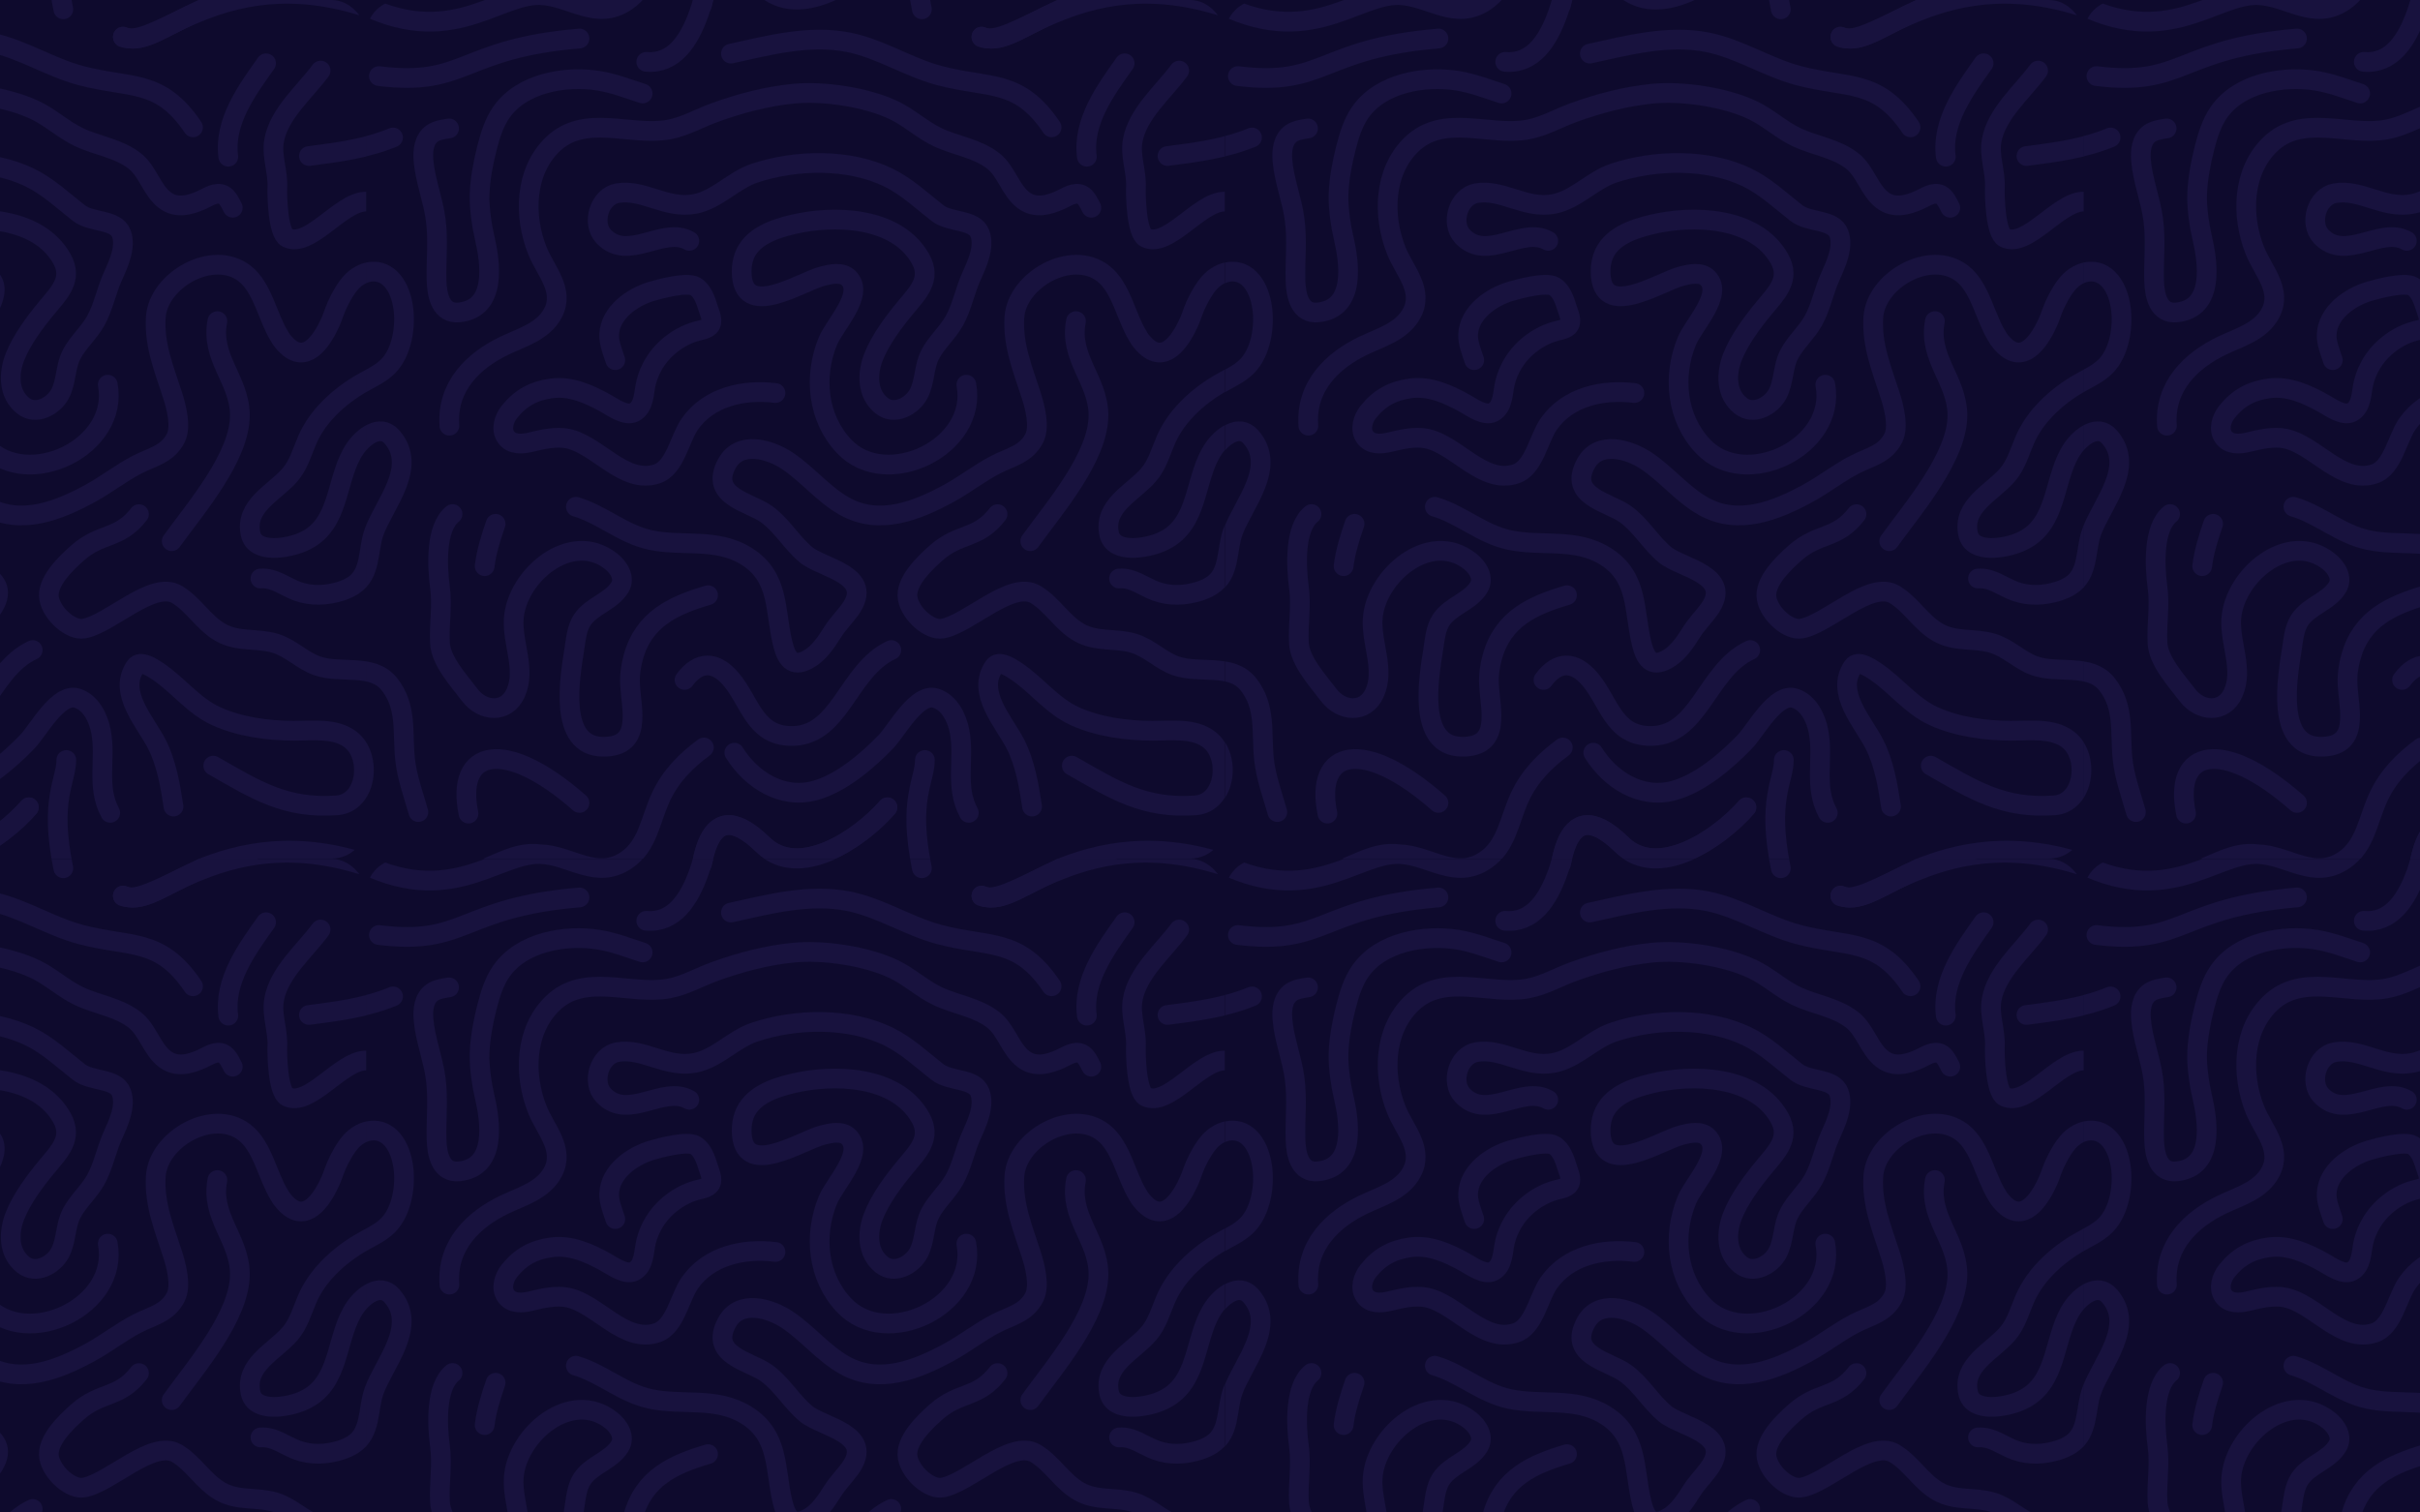 <svg width="1440" height="900" viewBox="0 0 1440 900" fill="none" xmlns="http://www.w3.org/2000/svg">
<g clip-path="url(#clip0_3437_94268)">
<rect width="1440" height="900" fill="#0E0A2D"/>
<g opacity="0.1">
<g clip-path="url(#clip1_3437_94268)">
<path d="M138.501 634.72C137.253 632.273 135.383 628.228 132.768 627.021C128.477 625.04 123.909 628.356 120.057 630.091C112.927 633.301 104.886 635.359 98.118 630.212C90.304 624.27 87.974 613.034 80.186 606.922C70.455 599.285 57.809 597.871 46.994 592.734C37.825 588.38 30.252 581.162 21.074 576.751C4.741 568.904 -20.826 565.123 -38.734 566.861C-54.584 568.399 -70.597 572.643 -85.627 578.084C-94.798 581.404 -103.197 586.379 -112.846 588.18C-135.843 592.47 -163.038 578.381 -182.253 597.237C-198.712 613.388 -199.379 639.689 -191.108 660.33C-186.285 672.365 -174.746 683.815 -181.84 697.334C-187.636 708.38 -200.44 711.868 -210.601 716.724C-229.139 725.584 -245.175 740.914 -243.472 764.416" stroke="#6D5DD3" stroke-width="11.751" stroke-miterlimit="1.5" stroke-linecap="round" stroke-linejoin="round"/>
<path d="M166.294 711.226C159.18 699.859 156.355 682.214 145.526 673.832C126.633 659.207 94.08 677.764 92.698 699.975C91.665 716.567 97.773 730.996 102.711 746.363C104.873 753.092 108.035 764.954 104.572 771.784C99.666 781.465 90.594 782.943 81.694 787.525C71.981 792.525 63.27 799.482 53.632 804.723C34.552 815.099 12.252 823.96 -8.392 812.344C-21.019 805.238 -30.399 793.294 -42.46 785.267C-52.849 778.353 -70.747 773.198 -78.278 786.836C-89.141 806.51 -64.925 809.783 -54.867 816.998C-45.554 823.677 -39.958 833.975 -31.247 841.233C-21.642 849.238 9.929 853.206 -5.083 873.893C-8.439 878.517 -12.374 882.342 -15.456 887.252C-19.278 893.34 -23.781 900.103 -30.288 903.598C-39.475 908.53 -42.986 902.925 -45.196 893.834C-49.995 874.103 -46.887 854.391 -66.876 842.013C-84.64 831.014 -104.699 836.519 -123.824 832.443C-140.248 828.943 -152.504 817.306 -168.223 812.661" stroke="#6D5DD3" stroke-width="11.751" stroke-miterlimit="1.5" stroke-linecap="round" stroke-linejoin="round"/>
<path d="M167.361 712.981C168.727 714.831 170.316 716.646 172.116 718.087C183.804 727.445 192.876 711.107 196.67 702.643C197.516 700.756 198.201 698.768 198.901 696.822C199.826 694.247 200.937 691.721 202.221 689.307C204.013 685.94 206.026 682.429 208.555 679.553C215.517 671.637 226.569 669.743 233.701 678.406C237.247 682.715 239.076 688.472 239.904 693.92C241.61 705.18 239.25 720.693 230.922 729.073C226.064 733.966 219.478 736.584 213.664 740.104C206.073 744.701 199.115 750.222 193.212 756.872C188.987 761.631 185.326 767.129 182.804 772.977C179.702 780.167 177.705 787.726 172.473 793.759C163.309 804.322 145.472 812.121 149.096 828.816C151.757 841.069 171.78 837.15 179.577 833.807C181.817 832.847 183.994 831.705 185.983 830.29C202.541 818.512 200.356 793.908 211.305 777.973C215.814 771.412 226.053 762.905 233.211 771.091C248.86 788.992 228.705 810.876 222.625 827.593C218.661 838.503 221.082 852.656 209.925 859.64C207.691 861.038 205.275 862.103 202.763 862.89C194.323 865.535 185.398 866.001 177 862.96C169.791 860.35 163.092 854.673 154.979 855.344" stroke="#6D5DD3" stroke-width="11.751" stroke-miterlimit="1.5" stroke-linecap="round" stroke-linejoin="round"/>
<path d="M129.35 702.189C125.059 724.001 142.441 737.096 142.737 757.769C143.096 782.789 116.15 813.687 102.176 833.131" stroke="#6D5DD3" stroke-width="11.751" stroke-miterlimit="1.5" stroke-linecap="round" stroke-linejoin="round"/>
<path d="M82.686 817.056C70.93 832.315 60.098 827.763 46.106 840.174C39.301 846.209 27.266 857.599 29.272 867.506C31.133 876.699 42.292 886.485 49.887 885.158C65.511 882.427 90.91 856.181 105.355 864.878C115.336 870.887 121.076 881.627 131.13 887.394C141.623 893.411 152.772 890.558 163.839 893.937C173.047 896.749 179.606 903.998 188.489 907.235C202.411 912.309 221.675 905.512 231.74 918.287C242.32 931.719 239.388 946.659 240.977 962.406C242.096 973.483 245.953 983.697 248.957 994.319" stroke="#6D5DD3" stroke-width="11.751" stroke-miterlimit="1.5" stroke-linecap="round" stroke-linejoin="round"/>
<path d="M-103.561 915.688C-95.121 904.26 -85.139 904.325 -75.881 915.269C-64.673 928.517 -62.014 947.946 -41.514 949.008C-10.922 950.593 -6.955 910.072 19.463 897.913" stroke="#6D5DD3" stroke-width="11.751" stroke-miterlimit="1.5" stroke-linecap="round" stroke-linejoin="round"/>
<path d="M39.447 452.449C39.447 464.918 29.234 476.043 37.671 516.645" stroke="#6D5DD3" stroke-width="11.751" stroke-miterlimit="1.5" stroke-linecap="round" stroke-linejoin="round"/>
<path d="M17.16 480.611C0.444 499.748 -35.587 523.606 -56.852 502.897C-80.915 479.463 -89.665 495.29 -93.175 514.105" stroke="#6D5DD3" stroke-width="11.751" stroke-miterlimit="1.5" stroke-linecap="round" stroke-linejoin="round"/>
<path d="M-75.972 543.001C-53.321 538.02 -29.285 531.648 -6.07 536.262C12.89 540.029 29.398 551.099 47.969 556.047C77.787 563.993 95.15 557.71 114.847 586.88" stroke="#6D5DD3" stroke-width="11.751" stroke-miterlimit="1.5" stroke-linecap="round" stroke-linejoin="round"/>
<path d="M158.324 548.768C147.019 564.659 133.081 583.595 135.841 604.353" stroke="#6D5DD3" stroke-width="11.751" stroke-miterlimit="1.5" stroke-linecap="round" stroke-linejoin="round"/>
<path d="M190.769 553.11C181.522 565.668 165.825 578.795 163.088 594.894C161.517 604.132 165.468 613.174 165.031 622.495C164.801 627.42 165.352 650.012 170.922 652.63C184.091 658.82 202.336 631.852 217.127 631.082" stroke="#6D5DD3" stroke-width="11.751" stroke-miterlimit="1.5" stroke-linecap="round" stroke-linejoin="round"/>
<path d="M183.818 603.944C200.895 601.78 218.19 599.495 234.193 592.909" stroke="#6D5DD3" stroke-width="11.751" stroke-miterlimit="1.5" stroke-linecap="round" stroke-linejoin="round"/>
<path d="M73.157 532.933C93.076 541.453 116.581 501.872 199.03 499.214" stroke="#6D5DD3" stroke-width="11.751" stroke-miterlimit="1.5" stroke-linecap="round" stroke-linejoin="round"/>
<path d="M73.157 532.933C93.076 541.453 116.581 501.872 199.03 499.214" stroke="#6D5DD3" stroke-width="11.751" stroke-miterlimit="1.5" stroke-linecap="round" stroke-linejoin="round"/>
<path d="M73.157 533.341C96.216 541.164 143.167 476.189 246.335 527.06" stroke="#6D5DD3" stroke-width="11.751" stroke-miterlimit="1.5" stroke-linecap="round" stroke-linejoin="round"/>
<path d="M64.128 740.015C71.1 777.178 16.563 803.226 -8.543 776.784C-24.501 759.977 -26.872 735 -18.281 714.125C-14.198 704.204 3.617 686.326 -5.834 676.634C-9.71 672.659 -16.598 674.186 -21.282 675.374C-34.374 678.695 -69.398 702.305 -69.579 672.719C-69.597 669.683 -69.157 666.594 -68.126 663.73C-63.894 651.968 -50.471 647.392 -39.313 644.725C-14.909 638.891 22.48 639.779 36.78 665.024C43.682 677.208 35.303 685.205 27.708 694.398C20.726 702.849 12.828 713.419 8.834 723.671C5.007 733.493 4.948 745.521 13.811 752.562C21.309 758.52 31.846 752.818 35.734 745.458C39.62 738.098 38.791 729.361 42.6 722.033C46.392 714.737 52.914 709.24 56.938 702.057C61.527 693.866 63.209 684.315 67.075 675.746C70.331 668.531 75.261 658.09 72.188 650.053C68.845 641.314 54.514 643.827 46.857 637.829C37.449 630.459 28.497 621.988 17.63 616.715C-5.815 605.34 -37.31 605.991 -61.743 614.103C-74.526 618.348 -84.184 629.895 -97.421 632.462C-114.33 635.742 -128.196 623.374 -143.494 626.065C-154.343 627.973 -159.091 643.996 -151.685 651.808C-137.186 667.103 -116.165 645.549 -100.735 654.421" stroke="#6D5DD3" stroke-width="11.751" stroke-miterlimit="1.5" stroke-linecap="round" stroke-linejoin="round"/>
</g>
</g>
<g opacity="0.1">
<g clip-path="url(#clip2_3437_94268)">
<path d="M649.396 634.72C648.148 632.273 646.278 628.228 643.662 627.021C639.372 625.04 634.803 628.356 630.951 630.091C623.821 633.301 615.78 635.359 609.012 630.212C601.199 624.27 598.868 613.034 591.081 606.922C581.35 599.285 568.704 597.871 557.889 592.734C548.719 588.38 541.147 581.162 531.968 576.751C515.635 568.904 490.068 565.123 472.16 566.861C456.31 568.399 440.298 572.643 425.268 578.084C416.096 581.404 407.697 586.379 398.048 588.18C375.051 592.47 347.857 578.381 328.641 597.237C312.182 613.388 311.515 639.689 319.786 660.33C324.609 672.365 336.149 683.815 329.055 697.334C323.259 708.38 310.454 711.868 300.293 716.724C281.756 725.584 265.719 740.914 267.422 764.416" stroke="#6D5DD3" stroke-width="11.751" stroke-miterlimit="1.5" stroke-linecap="round" stroke-linejoin="round"/>
<path d="M366.124 725.407C364.605 720.633 362.254 715.213 362.48 710.134C363.06 697.054 376.275 687.903 387.62 684.495C392.653 682.982 408.898 678.665 413.729 681.548C418.068 684.138 419.898 689.791 421.32 694.33C422.111 696.857 423.739 700.442 423.22 703.126C422.502 706.842 417.646 707.337 414.665 708.146C408.152 709.914 402.244 713.311 397.205 717.769C390.95 723.304 386.505 730.625 384.471 738.7C383.008 744.505 383.554 753.23 377.28 756.468C372.375 759 364.705 753.481 360.678 751.226C350.909 745.753 339.714 740.654 328.259 742.189C317.562 743.623 309.75 747.902 303.066 756.261C299.931 760.183 297.939 766.519 301.034 771.054C304.374 775.948 310.842 775.449 315.924 774.201C322.706 772.533 330.888 770.652 337.867 772.106C355.626 775.804 371.353 799.546 390.874 793.096C401.765 789.498 404.406 772.137 410.398 763.52C421.799 747.128 442.618 742.652 461.438 744.976" stroke="#6D5DD3" stroke-width="11.751" stroke-miterlimit="1.5" stroke-linecap="round" stroke-linejoin="round"/>
<path d="M677.188 711.226C670.074 699.859 667.249 682.214 656.421 673.832C637.527 659.207 604.975 677.764 603.592 699.975C602.56 716.567 608.668 730.996 613.606 746.363C615.767 753.092 618.929 764.954 615.467 771.784C610.561 781.465 601.488 782.943 592.589 787.525C582.875 792.525 574.164 799.482 564.526 804.723C545.447 815.099 523.146 823.96 502.502 812.344C489.876 805.238 480.495 793.294 468.435 785.267C458.045 778.353 440.148 773.198 432.617 786.836C421.753 806.51 445.969 809.783 456.027 816.998C465.34 823.677 470.937 833.975 479.647 841.233C489.253 849.238 520.824 853.206 505.811 873.893C502.456 878.517 498.52 882.342 495.439 887.252C491.616 893.34 487.113 900.103 480.606 903.598C471.42 908.53 467.909 902.925 465.698 893.834C460.899 874.103 464.007 854.391 444.018 842.013C426.255 831.014 406.196 836.519 387.07 832.443C370.646 828.943 358.391 817.306 342.672 812.661" stroke="#6D5DD3" stroke-width="11.751" stroke-miterlimit="1.5" stroke-linecap="round" stroke-linejoin="round"/>
<path d="M678.256 712.981C679.622 714.831 681.21 716.646 683.011 718.087C694.698 727.445 703.771 711.107 707.565 702.643C708.411 700.756 709.096 698.768 709.795 696.822C710.721 694.247 711.832 691.721 713.116 689.307C714.908 685.94 716.921 682.429 719.45 679.553C726.412 671.637 737.464 669.743 744.596 678.406C748.142 682.715 749.971 688.472 750.798 693.92C752.505 705.18 750.144 720.693 741.817 729.073C736.958 733.966 730.373 736.584 724.559 740.104C716.968 744.701 710.009 750.222 704.107 756.872C699.882 761.631 696.221 767.129 693.698 772.977C690.597 780.167 688.6 787.726 683.367 793.759C674.204 804.322 656.366 812.121 659.991 828.816C662.652 841.069 682.675 837.15 690.471 833.807C692.711 832.847 694.889 831.705 696.878 830.29C713.436 818.512 711.25 793.908 722.199 777.973C726.709 771.412 736.948 762.905 744.105 771.091C759.754 788.992 739.599 810.876 733.52 827.593C729.555 838.503 731.977 852.656 720.82 859.64C718.586 861.038 716.169 862.103 713.657 862.89C705.218 865.535 696.293 866.001 687.895 862.96C680.686 860.35 673.987 854.673 665.873 855.344" stroke="#6D5DD3" stroke-width="11.751" stroke-miterlimit="1.5" stroke-linecap="round" stroke-linejoin="round"/>
<path d="M167.361 712.981C168.727 714.831 170.316 716.646 172.116 718.087C183.804 727.445 192.876 711.107 196.67 702.643C197.516 700.756 198.201 698.768 198.901 696.822C199.826 694.247 200.937 691.721 202.221 689.307C204.013 685.94 206.026 682.429 208.555 679.553C215.517 671.637 226.572 669.743 233.701 678.406C237.246 682.715 239.079 688.472 239.904 693.92C241.611 705.18 239.248 720.693 230.925 729.073C226.064 733.966 219.477 736.584 213.664 740.104C206.073 744.701 199.115 750.222 193.212 756.872C188.988 761.631 185.326 767.129 182.803 772.977C179.702 780.167 177.705 787.726 172.473 793.759C163.309 804.322 145.472 812.121 149.096 828.816C151.757 841.069 171.78 837.15 179.577 833.807C181.816 832.847 183.994 831.705 185.983 830.29C202.541 818.512 200.356 793.908 211.305 777.973C215.814 771.412 226.056 762.905 233.212 771.091C248.86 788.992 228.703 810.876 222.626 827.593C218.661 838.503 221.081 852.656 209.925 859.64C207.691 861.038 205.275 862.103 202.763 862.89C194.323 865.535 185.399 866.001 177 862.96C169.791 860.35 163.092 854.673 154.979 855.344" stroke="#6D5DD3" stroke-width="11.751" stroke-miterlimit="1.5" stroke-linecap="round" stroke-linejoin="round"/>
<path d="M640.245 702.189C635.954 724.001 653.335 737.096 653.632 757.769C653.991 782.789 627.045 813.687 613.07 833.131" stroke="#6D5DD3" stroke-width="11.751" stroke-miterlimit="1.5" stroke-linecap="round" stroke-linejoin="round"/>
<path d="M593.581 817.056C581.824 832.315 570.992 827.763 557.001 840.174C550.196 846.209 538.161 857.599 540.167 867.506C542.028 876.699 553.187 886.485 560.782 885.158C576.406 882.427 601.804 856.181 616.25 864.878C626.231 870.887 631.97 881.627 642.025 887.394C652.517 893.411 663.667 890.558 674.733 893.937C683.942 896.749 690.5 903.998 699.383 907.235C713.306 912.309 732.57 905.512 742.634 918.287C753.215 931.719 750.282 946.659 751.871 962.406C752.99 973.483 756.847 983.697 759.851 994.319" stroke="#6D5DD3" stroke-width="11.751" stroke-miterlimit="1.5" stroke-linecap="round" stroke-linejoin="round"/>
<path d="M87.907 808.762C76.15 824.021 57.568 829.155 43.576 841.566C36.771 847.602 30.24 854.027 32.246 863.935C34.107 873.128 45.487 874.866 53.081 873.539C68.706 870.808 90.91 856.181 105.356 864.878C115.336 870.886 121.076 881.626 131.13 887.393C141.623 893.411 152.772 890.558 163.839 893.937C173.047 896.748 179.605 903.998 188.488 907.235C202.411 912.309 221.674 905.512 231.738 918.287C242.32 931.719 239.386 946.659 240.977 962.406C242.096 973.483 245.953 983.697 248.957 994.319" stroke="#6D5DD3" stroke-width="11.751" stroke-miterlimit="1.5" stroke-linecap="round" stroke-linejoin="round"/>
<path d="M407.334 915.688C415.774 904.26 425.756 904.325 435.014 915.269C446.222 928.517 448.88 947.946 469.381 949.008C499.972 950.593 503.94 910.072 530.357 897.913" stroke="#6D5DD3" stroke-width="11.751" stroke-miterlimit="1.5" stroke-linecap="round" stroke-linejoin="round"/>
<path d="M550.341 452.449C550.341 464.918 540.128 476.043 548.566 516.645" stroke="#6D5DD3" stroke-width="11.751" stroke-miterlimit="1.5" stroke-linecap="round" stroke-linejoin="round"/>
<path d="M528.055 480.611C511.338 499.748 475.307 523.606 454.043 502.897C429.979 479.463 421.229 495.29 417.72 514.105" stroke="#6D5DD3" stroke-width="11.751" stroke-miterlimit="1.5" stroke-linecap="round" stroke-linejoin="round"/>
<path d="M427.58 473.613C421.248 492.209 417.297 550.769 384.557 547.911" stroke="#6D5DD3" stroke-width="11.751" stroke-miterlimit="1.5" stroke-linecap="round" stroke-linejoin="round"/>
<path d="M418.84 444.668C408.235 452.52 399.114 461.508 393.201 474.294C386.88 487.963 385.508 503.13 372.772 511.774C354.825 523.954 339.632 508.759 321.438 508.199C294.621 507.375 264.946 544.247 205.408 508.1" stroke="#6D5DD3" stroke-width="11.751" stroke-miterlimit="1.5" stroke-linecap="round" stroke-linejoin="round"/>
<path d="M434.923 543.001C457.573 538.02 481.609 531.648 504.824 536.262C523.784 540.029 540.292 551.099 558.863 556.047C588.681 563.993 606.044 557.71 625.742 586.88" stroke="#6D5DD3" stroke-width="11.751" stroke-miterlimit="1.5" stroke-linecap="round" stroke-linejoin="round"/>
<path d="M669.219 548.768C657.914 564.659 643.975 583.595 646.736 604.353" stroke="#6D5DD3" stroke-width="11.751" stroke-miterlimit="1.5" stroke-linecap="round" stroke-linejoin="round"/>
<path d="M701.663 553.11C692.416 565.668 676.72 578.795 673.982 594.894C672.412 604.132 676.363 613.174 675.926 622.495C675.696 627.42 676.247 650.012 681.816 652.63C694.985 658.82 713.23 631.852 728.022 631.082" stroke="#6D5DD3" stroke-width="11.751" stroke-miterlimit="1.5" stroke-linecap="round" stroke-linejoin="round"/>
<path d="M225.463 556.378C277.408 562.84 273.927 539.974 344.824 534.025" stroke="#6D5DD3" stroke-width="11.751" stroke-miterlimit="1.5" stroke-linecap="round" stroke-linejoin="round"/>
<path d="M183.511 603.944C200.587 601.78 217.882 599.495 233.885 592.909" stroke="#6D5DD3" stroke-width="11.751" stroke-miterlimit="1.5" stroke-linecap="round" stroke-linejoin="round"/>
<path d="M694.713 603.944C711.789 601.78 729.084 599.495 745.087 592.909" stroke="#6D5DD3" stroke-width="11.751" stroke-miterlimit="1.5" stroke-linecap="round" stroke-linejoin="round"/>
<path d="M294.912 822.801C292.111 830.93 289.428 839.437 288.389 847.988" stroke="#6D5DD3" stroke-width="11.751" stroke-miterlimit="1.5" stroke-linecap="round" stroke-linejoin="round"/>
<path d="M584.052 532.933C603.971 541.453 627.476 501.872 709.925 499.214" stroke="#6D5DD3" stroke-width="11.751" stroke-miterlimit="1.5" stroke-linecap="round" stroke-linejoin="round"/>
<path d="M584.052 532.933C603.971 541.453 627.476 501.872 709.925 499.214" stroke="#6D5DD3" stroke-width="11.751" stroke-miterlimit="1.5" stroke-linecap="round" stroke-linejoin="round"/>
<path d="M584.052 533.341C607.11 541.164 654.062 476.189 757.23 527.06" stroke="#6D5DD3" stroke-width="11.751" stroke-miterlimit="1.5" stroke-linecap="round" stroke-linejoin="round"/>
<path d="M267.229 587.527C263.969 588.064 259.963 588.567 257.173 590.551C252.199 594.086 251.529 600.773 251.99 606.474C252.963 618.5 257.724 629.931 259.279 641.887C260.865 654.077 259.472 665.742 259.773 677.903C259.994 686.881 262.268 698.161 273.326 696.997C295.914 694.619 291.841 667.177 288.278 652.014C287.438 648.443 286.759 644.869 286.31 641.222C285.716 636.391 285.174 631.421 285.376 626.548C285.76 617.265 287.518 607.958 289.82 598.98C291.687 591.698 293.955 584.248 298.257 578.027C310.469 560.367 336.552 556.024 356.177 559.155C365.211 560.595 373.73 563.943 382.402 566.753" stroke="#6D5DD3" stroke-width="11.751" stroke-miterlimit="1.5" stroke-linecap="round" stroke-linejoin="round"/>
<path d="M575.022 740.015C581.994 777.178 527.457 803.226 502.352 776.784C486.393 759.977 484.023 735 492.613 714.125C496.696 704.204 514.511 686.326 505.06 676.634C501.184 672.659 494.296 674.186 489.612 675.374C476.52 678.695 441.496 702.305 441.316 672.719C441.297 669.683 441.737 666.594 442.768 663.73C447 651.968 460.423 647.392 471.581 644.725C495.986 638.891 533.374 639.779 547.675 665.024C554.577 677.208 546.198 685.205 538.603 694.398C531.62 702.849 523.723 713.419 519.729 723.671C515.902 733.493 515.843 745.521 524.706 752.562C532.204 758.52 542.741 752.818 546.628 745.458C550.515 738.098 549.685 729.361 553.495 722.033C557.287 714.737 563.808 709.24 567.833 702.057C572.421 693.866 574.104 684.315 577.97 675.746C581.226 668.531 586.156 658.09 583.083 650.053C579.74 641.314 565.408 643.827 557.752 637.829C548.344 630.459 539.391 621.988 528.525 616.715C505.079 605.34 473.584 605.991 449.152 614.103C436.368 618.348 426.711 629.895 413.474 632.462C396.565 635.742 382.698 623.374 367.401 626.065C356.552 627.973 351.804 643.996 359.21 651.808C373.709 667.103 394.729 645.549 410.16 654.421" stroke="#6D5DD3" stroke-width="11.751" stroke-miterlimit="1.5" stroke-linecap="round" stroke-linejoin="round"/>
<path d="M421.331 865.277C400.5 871.431 383.105 879.494 376.858 902.098C375.364 907.506 374.607 912.926 374.912 918.539C375.736 933.693 382.427 955.779 358.55 955.435C331.971 955.053 339.095 914.272 341.709 897.708C342.617 891.954 343.129 884.989 346.453 880.014C352.103 871.552 363.63 869.135 368.827 860.599C372.26 854.96 368.135 848.679 363.699 845.166C339.739 826.195 307.333 853.782 305.689 879.396C304.761 893.862 313.159 909.53 306.828 923.512C301.217 935.902 287.079 934.587 279.602 924.742C272.898 915.918 262.358 904.454 261.805 893.835C261.202 882.264 263.318 872.087 261.805 860.599C260.115 847.763 259.047 825.281 269.286 816.998" stroke="#6D5DD3" stroke-width="11.751" stroke-miterlimit="1.5" stroke-linecap="round" stroke-linejoin="round"/>
</g>
</g>
<g opacity="0.1">
<g clip-path="url(#clip3_3437_94268)">
<path d="M1160.5 634.72C1159.25 632.273 1157.38 628.228 1154.77 627.021C1150.48 625.04 1145.91 628.356 1142.06 630.091C1134.93 633.301 1126.89 635.359 1120.12 630.212C1112.3 624.27 1109.97 613.034 1102.19 606.922C1092.46 599.285 1079.81 597.871 1068.99 592.734C1059.82 588.38 1052.25 581.162 1043.07 576.751C1026.74 568.904 1001.17 565.123 983.266 566.861C967.416 568.399 951.403 572.643 936.373 578.084C927.202 581.404 918.803 586.379 909.154 588.18C886.157 592.47 858.962 578.381 839.747 597.237C823.288 613.388 822.621 639.689 830.892 660.33C835.715 672.365 847.254 683.815 840.16 697.334C834.364 708.38 821.56 711.868 811.399 716.724C792.861 725.584 776.825 740.914 778.528 764.416" stroke="#6D5DD3" stroke-width="11.751" stroke-miterlimit="1.5" stroke-linecap="round" stroke-linejoin="round"/>
<path d="M877.229 725.407C875.71 720.633 873.359 715.213 873.585 710.134C874.166 697.054 887.381 687.903 898.725 684.495C903.758 682.982 920.004 678.665 924.834 681.548C929.174 684.138 931.004 689.791 932.425 694.33C933.217 696.857 934.845 700.442 934.326 703.126C933.607 706.842 928.752 707.337 925.77 708.146C919.257 709.914 913.349 713.311 908.311 717.769C902.055 723.304 897.611 730.625 895.576 738.7C894.113 744.505 894.66 753.23 888.385 756.468C883.48 759 875.81 753.481 871.784 751.226C862.014 745.753 850.819 740.654 839.365 742.189C828.667 743.623 820.856 747.902 814.171 756.261C811.036 760.183 809.044 766.519 812.139 771.054C815.479 775.948 821.948 775.449 827.029 774.201C833.811 772.533 841.993 770.652 848.972 772.106C866.731 775.804 882.459 799.546 901.98 793.096C912.87 789.498 915.511 772.137 921.504 763.52C932.904 747.128 953.724 742.652 972.543 744.976" stroke="#6D5DD3" stroke-width="11.751" stroke-miterlimit="1.5" stroke-linecap="round" stroke-linejoin="round"/>
<path d="M1188.29 711.226C1181.18 699.859 1178.35 682.214 1167.53 673.832C1148.63 659.207 1116.08 677.764 1114.7 699.975C1113.67 716.567 1119.77 730.996 1124.71 746.363C1126.87 753.092 1130.03 764.954 1126.57 771.784C1121.67 781.465 1112.59 782.943 1103.69 787.525C1093.98 792.525 1085.27 799.482 1075.63 804.723C1056.55 815.099 1034.25 823.96 1013.61 812.344C1000.98 805.238 991.601 793.294 979.54 785.267C969.151 778.353 951.253 773.198 943.722 786.836C932.859 806.51 957.075 809.783 967.133 816.998C976.446 823.677 982.042 833.975 990.753 841.233C1000.36 849.238 1031.93 853.206 1016.92 873.893C1013.56 878.517 1009.63 882.342 1006.54 887.252C1002.72 893.34 998.219 900.103 991.712 903.598C982.525 908.53 979.014 902.925 976.804 893.834C972.005 874.103 975.113 854.391 955.124 842.013C937.36 831.014 917.301 836.519 898.176 832.443C881.752 828.943 869.496 817.306 853.777 812.661" stroke="#6D5DD3" stroke-width="11.751" stroke-miterlimit="1.5" stroke-linecap="round" stroke-linejoin="round"/>
<path d="M1189.36 712.981C1190.73 714.831 1192.32 716.646 1194.12 718.087C1205.8 727.445 1214.88 711.107 1218.67 702.643C1219.52 700.756 1220.2 698.768 1220.9 696.822C1221.83 694.247 1222.94 691.721 1224.22 689.307C1226.01 685.94 1228.03 682.429 1230.56 679.553C1237.52 671.637 1248.57 669.743 1255.7 678.406C1259.25 682.715 1261.08 688.472 1261.9 693.92C1263.61 705.18 1261.25 720.693 1252.92 729.073C1248.06 733.966 1241.48 736.584 1235.66 740.104C1228.07 744.701 1221.11 750.222 1215.21 756.872C1210.99 761.631 1207.33 767.129 1204.8 772.977C1201.7 780.167 1199.71 787.726 1194.47 793.759C1185.31 804.322 1167.47 812.121 1171.1 828.816C1173.76 841.069 1193.78 837.15 1201.58 833.807C1203.82 832.847 1205.99 831.705 1207.98 830.29C1224.54 818.512 1222.36 793.908 1233.3 777.973C1237.81 771.412 1248.05 762.905 1255.21 771.091C1270.86 788.992 1250.7 810.876 1244.63 827.593C1240.66 838.503 1243.08 852.656 1231.93 859.64C1229.69 861.038 1227.27 862.103 1224.76 862.89C1216.32 865.535 1207.4 866.001 1199 862.96C1191.79 860.35 1185.09 854.673 1176.98 855.344" stroke="#6D5DD3" stroke-width="11.751" stroke-miterlimit="1.5" stroke-linecap="round" stroke-linejoin="round"/>
<path d="M678.467 712.981C679.833 714.831 681.421 716.646 683.221 718.087C694.909 727.445 703.982 711.107 707.776 702.643C708.622 700.756 709.307 698.768 710.006 696.822C710.932 694.247 712.043 691.721 713.327 689.307C715.119 685.94 717.132 682.429 719.661 679.553C726.623 671.637 737.677 669.743 744.806 678.406C748.351 682.715 750.184 688.472 751.01 693.92C752.716 705.18 750.354 720.693 742.03 729.073C737.17 733.966 730.582 736.584 724.77 740.104C717.179 744.701 710.22 750.222 704.318 756.872C700.093 761.631 696.432 767.129 693.909 772.977C690.807 780.167 688.811 787.726 683.578 793.759C674.415 804.322 656.577 812.121 660.202 828.816C662.863 841.069 682.886 837.15 690.682 833.807C692.922 832.847 695.1 831.705 697.089 830.29C713.647 818.512 711.461 793.908 722.41 777.973C726.919 771.412 737.161 762.905 744.317 771.091C759.966 788.992 739.809 810.876 733.732 827.593C729.766 838.503 732.187 852.656 721.031 859.64C718.797 861.038 716.38 862.103 713.868 862.89C705.429 865.535 696.504 866.001 688.106 862.96C680.897 860.35 674.198 854.673 666.084 855.344" stroke="#6D5DD3" stroke-width="11.751" stroke-miterlimit="1.5" stroke-linecap="round" stroke-linejoin="round"/>
<path d="M1151.35 702.189C1147.06 724.001 1164.44 737.096 1164.74 757.769C1165.1 782.789 1138.15 813.687 1124.18 833.131" stroke="#6D5DD3" stroke-width="11.751" stroke-miterlimit="1.5" stroke-linecap="round" stroke-linejoin="round"/>
<path d="M1104.69 817.056C1092.93 832.315 1082.1 827.763 1068.11 840.174C1061.3 846.209 1049.27 857.599 1051.27 867.506C1053.13 876.699 1064.29 886.485 1071.89 885.158C1087.51 882.427 1112.91 856.181 1127.36 864.878C1137.34 870.887 1143.08 881.627 1153.13 887.394C1163.62 893.411 1174.77 890.558 1185.84 893.937C1195.05 896.749 1201.61 903.998 1210.49 907.235C1224.41 912.309 1243.68 905.512 1253.74 918.287C1264.32 931.719 1261.39 946.659 1262.98 962.406C1264.1 973.483 1267.95 983.697 1270.96 994.319" stroke="#6D5DD3" stroke-width="11.751" stroke-miterlimit="1.5" stroke-linecap="round" stroke-linejoin="round"/>
<path d="M599.013 808.762C587.256 824.021 568.673 829.155 554.682 841.566C547.877 847.602 541.345 854.027 543.352 863.935C545.212 873.128 556.592 874.866 564.187 873.539C579.811 870.808 602.015 856.181 616.461 864.878C626.442 870.886 632.181 881.626 642.236 887.393C652.728 893.411 663.878 890.558 674.944 893.937C684.153 896.748 690.711 903.998 699.594 907.235C713.517 912.309 732.779 905.512 742.843 918.287C753.425 931.719 750.492 946.659 752.082 962.406C753.201 973.483 757.058 983.697 760.062 994.319" stroke="#6D5DD3" stroke-width="11.751" stroke-miterlimit="1.5" stroke-linecap="round" stroke-linejoin="round"/>
<path d="M918.439 915.688C926.879 904.26 936.861 904.325 946.119 915.269C957.327 928.517 959.986 947.946 980.487 949.008C1011.08 950.593 1015.04 910.072 1041.46 897.913" stroke="#6D5DD3" stroke-width="11.751" stroke-miterlimit="1.5" stroke-linecap="round" stroke-linejoin="round"/>
<path d="M1061.45 452.449C1061.45 464.918 1051.23 476.043 1059.67 516.645" stroke="#6D5DD3" stroke-width="11.751" stroke-miterlimit="1.5" stroke-linecap="round" stroke-linejoin="round"/>
<path d="M1039.16 480.611C1022.44 499.748 986.413 523.606 965.148 502.897C941.085 479.463 932.335 495.29 928.825 514.105" stroke="#6D5DD3" stroke-width="11.751" stroke-miterlimit="1.5" stroke-linecap="round" stroke-linejoin="round"/>
<path d="M938.685 473.613C932.354 492.209 928.402 550.769 895.662 547.911" stroke="#6D5DD3" stroke-width="11.751" stroke-miterlimit="1.5" stroke-linecap="round" stroke-linejoin="round"/>
<path d="M929.945 444.668C919.34 452.52 910.219 461.508 904.307 474.294C897.985 487.963 896.614 503.13 883.878 511.774C865.93 523.954 850.738 508.759 832.544 508.199C805.727 507.375 776.051 544.247 716.514 508.1" stroke="#6D5DD3" stroke-width="11.751" stroke-miterlimit="1.5" stroke-linecap="round" stroke-linejoin="round"/>
<path d="M946.028 543.001C968.679 538.02 992.715 531.648 1015.93 536.262C1034.89 540.029 1051.4 551.099 1069.97 556.047C1099.79 563.993 1117.15 557.71 1136.85 586.88" stroke="#6D5DD3" stroke-width="11.751" stroke-miterlimit="1.5" stroke-linecap="round" stroke-linejoin="round"/>
<path d="M1180.32 548.768C1169.02 564.659 1155.08 583.595 1157.84 604.353" stroke="#6D5DD3" stroke-width="11.751" stroke-miterlimit="1.5" stroke-linecap="round" stroke-linejoin="round"/>
<path d="M1212.77 553.11C1203.52 565.668 1187.83 578.795 1185.09 594.894C1183.52 604.132 1187.47 613.174 1187.03 622.495C1186.8 627.42 1187.35 650.012 1192.92 652.63C1206.09 658.82 1224.34 631.852 1239.13 631.082" stroke="#6D5DD3" stroke-width="11.751" stroke-miterlimit="1.5" stroke-linecap="round" stroke-linejoin="round"/>
<path d="M736.568 556.378C788.513 562.84 785.032 539.974 855.93 534.025" stroke="#6D5DD3" stroke-width="11.751" stroke-miterlimit="1.5" stroke-linecap="round" stroke-linejoin="round"/>
<path d="M694.616 603.944C711.692 601.78 728.987 599.495 744.99 592.909" stroke="#6D5DD3" stroke-width="11.751" stroke-miterlimit="1.5" stroke-linecap="round" stroke-linejoin="round"/>
<path d="M1205.82 603.944C1222.89 601.78 1240.19 599.495 1256.19 592.909" stroke="#6D5DD3" stroke-width="11.751" stroke-miterlimit="1.5" stroke-linecap="round" stroke-linejoin="round"/>
<path d="M806.018 822.801C803.217 830.93 800.534 839.437 799.494 847.988" stroke="#6D5DD3" stroke-width="11.751" stroke-miterlimit="1.5" stroke-linecap="round" stroke-linejoin="round"/>
<path d="M1095.16 532.933C1115.08 541.453 1138.58 501.872 1221.03 499.214" stroke="#6D5DD3" stroke-width="11.751" stroke-miterlimit="1.5" stroke-linecap="round" stroke-linejoin="round"/>
<path d="M1095.16 532.933C1115.08 541.453 1138.58 501.872 1221.03 499.214" stroke="#6D5DD3" stroke-width="11.751" stroke-miterlimit="1.5" stroke-linecap="round" stroke-linejoin="round"/>
<path d="M1095.16 533.341C1118.22 541.164 1165.17 476.189 1268.34 527.06" stroke="#6D5DD3" stroke-width="11.751" stroke-miterlimit="1.5" stroke-linecap="round" stroke-linejoin="round"/>
<path d="M778.334 587.527C775.075 588.064 771.068 588.567 768.278 590.551C763.305 594.086 762.634 600.773 763.095 606.474C764.068 618.5 768.829 629.931 770.385 641.887C771.971 654.077 770.578 665.742 770.878 677.903C771.1 686.881 773.373 698.161 784.432 696.997C807.019 694.619 802.947 667.177 799.383 652.014C798.544 648.443 797.865 644.869 797.416 641.222C796.821 636.391 796.28 631.421 796.481 626.548C796.866 617.265 798.624 607.958 800.925 598.98C802.792 591.698 805.061 584.248 809.362 578.027C821.574 560.367 847.657 556.024 867.282 559.155C876.316 560.595 884.835 563.943 893.507 566.753" stroke="#6D5DD3" stroke-width="11.751" stroke-miterlimit="1.5" stroke-linecap="round" stroke-linejoin="round"/>
<path d="M1086.13 740.015C1093.1 777.178 1038.56 803.226 1013.46 776.784C997.499 759.977 995.128 735 1003.72 714.125C1007.8 704.204 1025.62 686.326 1016.17 676.634C1012.29 672.659 1005.4 674.186 1000.72 675.374C987.626 678.695 952.602 702.305 952.421 672.719C952.403 669.683 952.843 666.594 953.874 663.73C958.106 651.968 971.528 647.392 982.687 644.725C1007.09 638.891 1044.48 639.779 1058.78 665.024C1065.68 677.208 1057.3 685.205 1049.71 694.398C1042.73 702.849 1034.83 713.419 1030.83 723.671C1027.01 733.493 1026.95 745.521 1035.81 752.562C1043.31 758.52 1053.85 752.818 1057.73 745.458C1061.62 738.098 1060.79 729.361 1064.6 722.033C1068.39 714.737 1074.91 709.24 1078.94 702.057C1083.53 693.866 1085.21 684.315 1089.08 675.746C1092.33 668.531 1097.26 658.09 1094.19 650.053C1090.85 641.314 1076.51 643.827 1068.86 637.829C1059.45 630.459 1050.5 621.988 1039.63 616.715C1016.18 605.34 984.69 605.991 960.257 614.103C947.474 618.348 937.816 629.895 924.579 632.462C907.67 635.742 893.804 623.374 878.506 626.065C867.657 627.973 862.909 643.996 870.315 651.808C884.814 667.103 905.835 645.549 921.265 654.421" stroke="#6D5DD3" stroke-width="11.751" stroke-miterlimit="1.5" stroke-linecap="round" stroke-linejoin="round"/>
<path d="M932.437 865.277C911.605 871.431 894.21 879.494 887.964 902.098C886.47 907.506 885.712 912.926 886.018 918.539C886.842 933.693 893.533 955.779 869.655 955.435C843.077 955.053 850.2 914.272 852.815 897.708C853.722 891.954 854.235 884.989 857.558 880.014C863.209 871.552 874.736 869.135 879.933 860.599C883.365 854.96 879.241 848.679 874.804 845.166C850.845 826.195 818.438 853.782 816.794 879.396C815.866 893.862 824.265 909.53 817.933 923.512C812.323 935.902 798.184 934.587 790.707 924.742C784.004 915.918 773.464 904.454 772.911 893.835C772.308 882.264 774.423 872.087 772.911 860.599C771.221 847.763 770.152 825.281 780.392 816.998" stroke="#6D5DD3" stroke-width="11.751" stroke-miterlimit="1.5" stroke-linecap="round" stroke-linejoin="round"/>
</g>
</g>
<g opacity="0.1">
<g clip-path="url(#clip4_3437_94268)">
<path d="M1671.4 634.72C1670.15 632.273 1668.28 628.228 1665.66 627.021C1661.37 625.04 1656.8 628.356 1652.95 630.091C1645.82 633.301 1637.78 635.359 1631.01 630.212C1623.2 624.27 1620.87 613.034 1613.08 606.922C1603.35 599.285 1590.7 597.871 1579.89 592.734C1570.72 588.38 1563.15 581.162 1553.97 576.751C1537.64 568.904 1512.07 565.123 1494.16 566.861C1478.31 568.399 1462.3 572.643 1447.27 578.084C1438.1 581.404 1429.7 586.379 1420.05 588.18C1397.05 592.47 1369.86 578.381 1350.64 597.237C1334.18 613.388 1333.52 639.689 1341.79 660.33C1346.61 672.365 1358.15 683.815 1351.05 697.334C1345.26 708.38 1332.45 711.868 1322.29 716.724C1303.76 725.584 1287.72 740.914 1289.42 764.416" stroke="#6D5DD3" stroke-width="11.751" stroke-miterlimit="1.5" stroke-linecap="round" stroke-linejoin="round"/>
<path d="M1388.12 725.407C1386.6 720.633 1384.25 715.213 1384.48 710.134C1385.06 697.054 1398.28 687.903 1409.62 684.495C1414.65 682.982 1430.9 678.665 1435.73 681.548C1440.07 684.138 1441.9 689.791 1443.32 694.33C1444.11 696.857 1445.74 700.442 1445.22 703.126C1444.5 706.842 1439.65 707.337 1436.66 708.146C1430.15 709.914 1424.24 713.311 1419.21 717.769C1412.95 723.304 1408.51 730.625 1406.47 738.7C1405.01 744.505 1405.55 753.23 1399.28 756.468C1394.37 759 1386.7 753.481 1382.68 751.226C1372.91 745.753 1361.71 740.654 1350.26 742.189C1339.56 743.623 1331.75 747.902 1325.07 756.261C1321.93 760.183 1319.94 766.519 1323.03 771.054C1326.37 775.948 1332.84 775.449 1337.92 774.201C1344.71 772.533 1352.89 770.652 1359.87 772.106C1377.63 775.804 1393.35 799.546 1412.87 793.096C1423.76 789.498 1426.41 772.137 1432.4 763.52C1443.8 747.128 1464.62 742.652 1483.44 744.976" stroke="#6D5DD3" stroke-width="11.751" stroke-miterlimit="1.5" stroke-linecap="round" stroke-linejoin="round"/>
<path d="M1699.19 711.226C1692.07 699.859 1689.25 682.214 1678.42 673.832C1659.53 659.207 1626.97 677.764 1625.59 699.975C1624.56 716.567 1630.67 730.996 1635.61 746.363C1637.77 753.092 1640.93 764.954 1637.47 771.784C1632.56 781.465 1623.49 782.943 1614.59 787.525C1604.88 792.525 1596.16 799.482 1586.53 804.723C1567.45 815.099 1545.15 823.96 1524.5 812.344C1511.88 805.238 1502.5 793.294 1490.43 785.267C1480.05 778.353 1462.15 773.198 1454.62 786.836C1443.75 806.51 1467.97 809.783 1478.03 816.998C1487.34 823.677 1492.94 833.975 1501.65 841.233C1511.25 849.238 1542.82 853.206 1527.81 873.893C1524.46 878.517 1520.52 882.342 1517.44 887.252C1513.62 893.34 1509.11 900.103 1502.61 903.598C1493.42 908.53 1489.91 902.925 1487.7 893.834C1482.9 874.103 1486.01 854.391 1466.02 842.013C1448.25 831.014 1428.2 836.519 1409.07 832.443C1392.65 828.943 1380.39 817.306 1364.67 812.661" stroke="#6D5DD3" stroke-width="11.751" stroke-miterlimit="1.5" stroke-linecap="round" stroke-linejoin="round"/>
<path d="M1189.36 712.981C1190.73 714.831 1192.32 716.646 1194.12 718.087C1205.8 727.445 1214.88 711.107 1218.67 702.643C1219.52 700.756 1220.2 698.768 1220.9 696.822C1221.83 694.247 1222.94 691.721 1224.22 689.307C1226.01 685.94 1228.03 682.429 1230.56 679.553C1237.52 671.637 1248.57 669.743 1255.7 678.406C1259.25 682.715 1261.08 688.472 1261.9 693.92C1263.61 705.18 1261.25 720.693 1252.92 729.073C1248.06 733.966 1241.48 736.584 1235.66 740.104C1228.07 744.701 1221.11 750.222 1215.21 756.872C1210.99 761.631 1207.33 767.129 1204.8 772.977C1201.7 780.167 1199.71 787.726 1194.47 793.759C1185.31 804.322 1167.47 812.121 1171.1 828.816C1173.76 841.069 1193.78 837.15 1201.58 833.807C1203.82 832.847 1205.99 831.705 1207.98 830.29C1224.54 818.512 1222.36 793.908 1233.3 777.973C1237.81 771.412 1248.06 762.905 1255.21 771.091C1270.86 788.992 1250.7 810.876 1244.63 827.593C1240.66 838.503 1243.08 852.656 1231.93 859.64C1229.69 861.038 1227.27 862.103 1224.76 862.89C1216.32 865.535 1207.4 866.001 1199 862.96C1191.79 860.35 1185.09 854.673 1176.98 855.344" stroke="#6D5DD3" stroke-width="11.751" stroke-miterlimit="1.5" stroke-linecap="round" stroke-linejoin="round"/>
<path d="M1109.91 808.762C1098.15 824.021 1079.57 829.155 1065.58 841.566C1058.77 847.602 1052.24 854.027 1054.25 863.935C1056.11 873.128 1067.49 874.866 1075.08 873.539C1090.71 870.808 1112.91 856.181 1127.36 864.878C1137.34 870.886 1143.08 881.626 1153.13 887.393C1163.62 893.411 1174.77 890.558 1185.84 893.937C1195.05 896.748 1201.61 903.998 1210.49 907.235C1224.41 912.309 1243.67 905.512 1253.74 918.287C1264.32 931.719 1261.39 946.659 1262.98 962.406C1264.1 973.483 1267.95 983.697 1270.96 994.319" stroke="#6D5DD3" stroke-width="11.751" stroke-miterlimit="1.5" stroke-linecap="round" stroke-linejoin="round"/>
<path d="M1429.33 915.688C1437.77 904.26 1447.76 904.325 1457.01 915.269C1468.22 928.517 1470.88 947.946 1491.38 949.008C1521.97 950.593 1525.94 910.072 1552.36 897.913" stroke="#6D5DD3" stroke-width="11.751" stroke-miterlimit="1.5" stroke-linecap="round" stroke-linejoin="round"/>
<path d="M1550.06 480.611C1533.34 499.748 1497.31 523.606 1476.04 502.897C1451.98 479.463 1443.23 495.29 1439.72 514.105" stroke="#6D5DD3" stroke-width="11.751" stroke-miterlimit="1.5" stroke-linecap="round" stroke-linejoin="round"/>
<path d="M1449.58 473.613C1443.25 492.209 1439.3 550.769 1406.56 547.911" stroke="#6D5DD3" stroke-width="11.751" stroke-miterlimit="1.5" stroke-linecap="round" stroke-linejoin="round"/>
<path d="M1440.84 444.668C1430.23 452.52 1421.11 461.508 1415.2 474.294C1408.88 487.963 1407.51 503.13 1394.77 511.774C1376.82 523.954 1361.63 508.759 1343.44 508.199C1316.62 507.375 1286.95 544.247 1227.41 508.1" stroke="#6D5DD3" stroke-width="11.751" stroke-miterlimit="1.5" stroke-linecap="round" stroke-linejoin="round"/>
<path d="M1247.46 556.378C1299.41 562.84 1295.93 539.974 1366.82 534.025" stroke="#6D5DD3" stroke-width="11.751" stroke-miterlimit="1.5" stroke-linecap="round" stroke-linejoin="round"/>
<path d="M1205.51 603.944C1222.59 601.78 1239.88 599.495 1255.88 592.909" stroke="#6D5DD3" stroke-width="11.751" stroke-miterlimit="1.5" stroke-linecap="round" stroke-linejoin="round"/>
<path d="M1316.91 822.801C1314.11 830.93 1311.43 839.437 1310.39 847.988" stroke="#6D5DD3" stroke-width="11.751" stroke-miterlimit="1.5" stroke-linecap="round" stroke-linejoin="round"/>
<path d="M1289.23 587.527C1285.97 588.064 1281.96 588.567 1279.17 590.551C1274.2 594.086 1273.53 600.773 1273.99 606.474C1274.96 618.5 1279.72 629.931 1281.28 641.887C1282.87 654.077 1281.47 665.742 1281.77 677.903C1281.99 686.881 1284.27 698.161 1295.33 696.997C1317.91 694.619 1313.84 667.177 1310.28 652.014C1309.44 648.443 1308.76 644.869 1308.31 641.222C1307.72 636.391 1307.17 631.421 1307.38 626.548C1307.76 617.265 1309.52 607.958 1311.82 598.98C1313.69 591.698 1315.96 584.248 1320.26 578.027C1332.47 560.367 1358.55 556.024 1378.18 559.155C1387.21 560.595 1395.73 563.943 1404.4 566.753" stroke="#6D5DD3" stroke-width="11.751" stroke-miterlimit="1.5" stroke-linecap="round" stroke-linejoin="round"/>
<path d="M1597.02 740.015C1603.99 777.178 1549.46 803.226 1524.35 776.784C1508.39 759.977 1506.02 735 1514.61 714.125C1518.7 704.204 1536.51 686.326 1527.06 676.634C1523.18 672.659 1516.3 674.186 1511.61 675.374C1498.52 678.695 1463.5 702.305 1463.32 672.719C1463.3 669.683 1463.74 666.594 1464.77 663.73C1469 651.968 1482.42 647.392 1493.58 644.725C1517.99 638.891 1555.37 639.779 1569.67 665.024C1576.58 677.208 1568.2 685.205 1560.6 694.398C1553.62 702.849 1545.72 713.419 1541.73 723.671C1537.9 733.493 1537.84 745.521 1546.71 752.562C1554.2 758.52 1564.74 752.818 1568.63 745.458C1572.51 738.098 1571.69 729.361 1575.49 722.033C1579.29 714.737 1585.81 709.24 1589.83 702.057C1594.42 693.866 1596.1 684.315 1599.97 675.746C1603.23 668.531 1608.16 658.09 1605.08 650.053C1601.74 641.314 1587.41 643.827 1579.75 637.829C1570.34 630.459 1561.39 621.988 1550.52 616.715C1527.08 605.34 1495.58 605.991 1471.15 614.103C1458.37 618.348 1448.71 629.895 1435.47 632.462C1418.56 635.742 1404.7 623.374 1389.4 626.065C1378.55 627.973 1373.8 643.996 1381.21 651.808C1395.71 667.103 1416.73 645.549 1432.16 654.421" stroke="#6D5DD3" stroke-width="11.751" stroke-miterlimit="1.5" stroke-linecap="round" stroke-linejoin="round"/>
<path d="M1443.33 865.277C1422.5 871.431 1405.1 879.494 1398.86 902.098C1397.36 907.506 1396.61 912.926 1396.91 918.539C1397.74 933.693 1404.43 955.779 1380.55 955.435C1353.97 955.053 1361.09 914.272 1363.71 897.708C1364.62 891.954 1365.13 884.989 1368.45 880.014C1374.1 871.552 1385.63 869.135 1390.83 860.599C1394.26 854.96 1390.14 848.679 1385.7 845.166C1361.74 826.195 1329.33 853.782 1327.69 879.396C1326.76 893.862 1335.16 909.53 1328.83 923.512C1323.22 935.902 1309.08 934.587 1301.6 924.742C1294.9 915.918 1284.36 904.454 1283.81 893.835C1283.2 882.264 1285.32 872.087 1283.81 860.599C1282.12 847.763 1281.05 825.281 1291.29 816.998" stroke="#6D5DD3" stroke-width="11.751" stroke-miterlimit="1.5" stroke-linecap="round" stroke-linejoin="round"/>
</g>
</g>
<g opacity="0.1">
<g clip-path="url(#clip5_3437_94268)">
<path d="M138.501 123.614C137.253 121.167 135.383 117.122 132.768 115.915C128.477 113.934 123.909 117.25 120.057 118.985C112.927 122.195 104.886 124.253 98.118 119.106C90.304 113.164 87.974 101.928 80.186 95.816C70.455 88.179 57.809 86.766 46.994 81.628C37.825 77.274 30.252 70.056 21.074 65.645C4.741 57.798 -20.826 54.017 -38.734 55.755C-54.584 57.294 -70.597 61.537 -85.627 66.978C-94.798 70.298 -103.197 75.273 -112.846 77.074C-135.843 81.364 -163.038 67.275 -182.253 86.132C-198.712 102.282 -199.379 128.583 -191.108 149.224C-186.285 161.259 -174.746 172.709 -181.84 186.228C-187.636 197.274 -200.44 200.762 -210.601 205.618C-229.139 214.478 -245.175 229.808 -243.472 253.31" stroke="#6D5DD3" stroke-width="11.751" stroke-miterlimit="1.5" stroke-linecap="round" stroke-linejoin="round"/>
<path d="M166.294 200.12C159.18 188.753 156.355 171.108 145.526 162.726C126.633 148.101 94.08 166.658 92.698 188.869C91.665 205.461 97.773 219.89 102.711 235.257C104.873 241.986 108.035 253.848 104.572 260.678C99.666 270.359 90.594 271.837 81.694 276.419C71.981 281.419 63.27 288.376 53.632 293.617C34.552 303.993 12.252 312.855 -8.392 301.238C-21.019 294.132 -30.399 282.188 -42.46 274.161C-52.849 267.248 -70.747 262.092 -78.278 275.73C-89.141 295.404 -64.925 298.677 -54.867 305.892C-45.554 312.572 -39.958 322.869 -31.247 330.127C-21.642 338.132 9.929 342.1 -5.083 362.787C-8.439 367.411 -12.374 371.236 -15.456 376.146C-19.278 382.234 -23.781 388.997 -30.288 392.492C-39.475 397.424 -42.986 391.819 -45.196 382.729C-49.995 362.997 -46.887 343.285 -66.876 330.907C-84.64 319.908 -104.699 325.413 -123.824 321.337C-140.248 317.837 -152.504 306.2 -168.223 301.555" stroke="#6D5DD3" stroke-width="11.751" stroke-miterlimit="1.5" stroke-linecap="round" stroke-linejoin="round"/>
<path d="M167.361 201.875C168.727 203.725 170.316 205.54 172.116 206.981C183.804 216.339 192.876 200.001 196.67 191.537C197.516 189.65 198.201 187.662 198.901 185.716C199.826 183.141 200.937 180.615 202.221 178.201C204.013 174.834 206.026 171.323 208.555 168.447C215.517 160.531 226.569 158.637 233.701 167.3C237.247 171.609 239.076 177.366 239.904 182.814C241.61 194.074 239.25 209.587 230.922 217.967C226.064 222.86 219.478 225.478 213.664 228.998C206.073 233.595 199.115 239.116 193.212 245.766C188.987 250.525 185.326 256.023 182.804 261.871C179.702 269.061 177.705 276.62 172.473 282.653C163.309 293.216 145.472 301.015 149.096 317.71C151.757 329.963 171.78 326.044 179.577 322.701C181.817 321.741 183.994 320.599 185.983 319.184C202.541 307.406 200.356 282.802 211.305 266.867C215.814 260.306 226.053 251.799 233.211 259.985C248.86 277.886 228.705 299.77 222.625 316.487C218.661 327.397 221.082 341.55 209.925 348.534C207.691 349.932 205.275 350.997 202.763 351.784C194.323 354.429 185.398 354.895 177 351.854C169.791 349.244 163.092 343.567 154.979 344.238" stroke="#6D5DD3" stroke-width="11.751" stroke-miterlimit="1.5" stroke-linecap="round" stroke-linejoin="round"/>
<path d="M129.35 191.083C125.059 212.895 142.441 225.99 142.737 246.663C143.096 271.683 116.15 302.581 102.176 322.025" stroke="#6D5DD3" stroke-width="11.751" stroke-miterlimit="1.5" stroke-linecap="round" stroke-linejoin="round"/>
<path d="M82.686 305.95C70.93 321.209 60.098 316.657 46.106 329.068C39.301 335.103 27.266 346.493 29.272 356.401C31.133 365.593 42.292 375.379 49.887 374.052C65.511 371.321 90.91 345.076 105.355 353.772C115.336 359.781 121.076 370.521 131.13 376.288C141.623 382.305 152.772 379.452 163.839 382.831C173.047 385.643 179.606 392.892 188.489 396.129C202.411 401.203 221.675 394.406 231.74 407.181C242.32 420.613 239.388 435.553 240.977 451.3C242.096 462.377 245.953 472.591 248.957 483.213" stroke="#6D5DD3" stroke-width="11.751" stroke-miterlimit="1.5" stroke-linecap="round" stroke-linejoin="round"/>
<path d="M126.888 455.596C152.278 470.102 169.984 481.436 200.423 479.224C218.369 477.919 221.644 450.318 208.781 440.181C199.575 432.925 185.518 434.878 174.608 434.832C159.335 434.767 142.514 432.526 128.516 426.106C115.087 419.947 106.023 407.603 93.928 399.488C90.707 397.326 83.454 392.488 80.548 396.699C69.892 412.14 86.66 429.641 93.402 442.921C99.083 454.11 101.404 467.611 103.23 479.943" stroke="#6D5DD3" stroke-width="11.751" stroke-miterlimit="1.5" stroke-linecap="round" stroke-linejoin="round"/>
<path d="M-103.561 404.582C-95.121 393.154 -85.139 393.219 -75.881 404.163C-64.673 417.411 -62.014 436.84 -41.514 437.902C-10.922 439.487 -6.955 398.966 19.463 386.807" stroke="#6D5DD3" stroke-width="11.751" stroke-miterlimit="1.5" stroke-linecap="round" stroke-linejoin="round"/>
<path d="M-73.929 447.886C-63.944 463.924 -45.664 475.663 -26.21 470.462C-10.5 466.262 5.275 452.771 16.318 441.286C22.832 434.51 34.715 411.926 45.954 415.489C54.145 418.085 58.53 427.244 60.064 435.09C63.286 451.569 57.111 468.078 65.597 483.672" stroke="#6D5DD3" stroke-width="11.751" stroke-miterlimit="1.5" stroke-linecap="round" stroke-linejoin="round"/>
<path d="M39.447 452.237C39.447 464.706 29.234 475.831 37.671 516.433" stroke="#6D5DD3" stroke-width="11.751" stroke-miterlimit="1.5" stroke-linecap="round" stroke-linejoin="round"/>
<path d="M39.447 -58.657C39.447 -46.188 29.234 -35.063 37.671 5.539" stroke="#6D5DD3" stroke-width="11.751" stroke-miterlimit="1.5" stroke-linecap="round" stroke-linejoin="round"/>
<path d="M17.161 480.4C0.444 499.537 -35.587 523.395 -56.851 502.686C-94.034 466.475 -94.654 524.009 -95.873 541.454" stroke="#6D5DD3" stroke-width="11.751" stroke-miterlimit="1.5" stroke-linecap="round" stroke-linejoin="round"/>
<path d="M17.161 480.4C0.444 499.537 -35.587 523.395 -56.851 502.686C-94.034 466.475 -94.654 524.009 -95.873 541.454" stroke="#6D5DD3" stroke-width="11.751" stroke-miterlimit="1.5" stroke-linecap="round" stroke-linejoin="round"/>
<path d="M17.16 -30.495C0.444 -11.358 -35.587 12.5 -56.852 -8.209C-80.915 -31.643 -89.665 -15.816 -93.175 2.999" stroke="#6D5DD3" stroke-width="11.751" stroke-miterlimit="1.5" stroke-linecap="round" stroke-linejoin="round"/>
<path d="M-75.972 31.895C-53.321 26.914 -29.285 20.542 -6.07 25.156C12.89 28.923 29.398 39.993 47.969 44.941C77.787 52.887 95.15 46.604 114.847 75.774" stroke="#6D5DD3" stroke-width="11.751" stroke-miterlimit="1.5" stroke-linecap="round" stroke-linejoin="round"/>
<path d="M158.324 37.662C147.019 53.553 133.081 72.489 135.841 93.247" stroke="#6D5DD3" stroke-width="11.751" stroke-miterlimit="1.5" stroke-linecap="round" stroke-linejoin="round"/>
<path d="M190.769 42.004C181.522 54.562 165.825 67.688 163.088 83.788C161.517 93.025 165.468 102.068 165.031 111.389C164.801 116.313 165.352 138.906 170.922 141.524C184.091 147.713 202.336 120.746 217.127 119.975" stroke="#6D5DD3" stroke-width="11.751" stroke-miterlimit="1.5" stroke-linecap="round" stroke-linejoin="round"/>
<path d="M183.818 92.838C200.895 90.674 218.19 88.389 234.193 81.803" stroke="#6D5DD3" stroke-width="11.751" stroke-miterlimit="1.5" stroke-linecap="round" stroke-linejoin="round"/>
<path d="M73.157 21.827C93.076 30.348 116.581 -9.233 199.03 -11.892" stroke="#6D5DD3" stroke-width="11.751" stroke-miterlimit="1.5" stroke-linecap="round" stroke-linejoin="round"/>
<path d="M73.157 21.827C93.076 30.348 116.581 -9.233 199.03 -11.892" stroke="#6D5DD3" stroke-width="11.751" stroke-miterlimit="1.5" stroke-linecap="round" stroke-linejoin="round"/>
<path d="M73.157 533.03C93.076 541.551 142.74 476.776 240.266 522.874" stroke="#6D5DD3" stroke-width="11.751" stroke-miterlimit="1.5" stroke-linecap="round" stroke-linejoin="round"/>
<path d="M73.157 22.235C96.216 30.058 143.167 -34.917 246.335 15.954" stroke="#6D5DD3" stroke-width="11.751" stroke-miterlimit="1.5" stroke-linecap="round" stroke-linejoin="round"/>
<path d="M64.128 228.909C71.1 266.072 16.563 292.12 -8.543 265.678C-24.501 248.871 -26.872 223.894 -18.281 203.019C-14.198 193.098 3.617 175.22 -5.834 165.528C-9.71 161.553 -16.598 163.08 -21.282 164.268C-34.374 167.589 -69.398 191.199 -69.579 161.613C-69.597 158.577 -69.157 155.488 -68.126 152.624C-63.894 140.862 -50.471 136.286 -39.313 133.619C-14.909 127.785 22.48 128.673 36.78 153.918C43.682 166.102 35.303 174.099 27.708 183.292C20.726 191.743 12.828 202.313 8.834 212.565C5.007 222.387 4.948 234.415 13.811 241.456C21.309 247.414 31.846 241.712 35.734 234.352C39.62 226.993 38.791 218.255 42.6 210.927C46.392 203.631 52.914 198.134 56.938 190.951C61.527 182.76 63.209 173.209 67.075 164.64C70.331 157.425 75.261 146.984 72.188 138.948C68.845 130.208 54.514 132.721 46.857 126.723C37.449 119.353 28.497 110.882 17.63 105.609C-5.815 94.234 -37.31 94.885 -61.743 102.997C-74.526 107.242 -84.184 118.789 -97.421 121.356C-114.33 124.636 -128.196 112.268 -143.494 114.959C-154.343 116.867 -159.091 132.89 -151.685 140.702C-137.186 155.997 -116.165 134.443 -100.735 143.315" stroke="#6D5DD3" stroke-width="11.751" stroke-miterlimit="1.5" stroke-linecap="round" stroke-linejoin="round"/>
</g>
</g>
<g opacity="0.1">
<g clip-path="url(#clip6_3437_94268)">
<path d="M649.396 123.614C648.148 121.167 646.278 117.122 643.662 115.915C639.372 113.934 634.803 117.25 630.951 118.985C623.821 122.195 615.78 124.253 609.012 119.106C601.199 113.164 598.868 101.928 591.081 95.816C581.35 88.179 568.704 86.766 557.889 81.628C548.719 77.274 541.147 70.056 531.968 65.645C515.635 57.798 490.068 54.017 472.16 55.755C456.31 57.294 440.298 61.537 425.268 66.978C416.096 70.298 407.697 75.273 398.048 77.074C375.051 81.364 347.857 67.275 328.641 86.132C312.182 102.282 311.515 128.583 319.786 149.224C324.609 161.259 336.149 172.709 329.055 186.228C323.259 197.274 310.454 200.762 300.293 205.618C281.756 214.478 265.719 229.808 267.422 253.31" stroke="#6D5DD3" stroke-width="11.751" stroke-miterlimit="1.5" stroke-linecap="round" stroke-linejoin="round"/>
<path d="M366.124 214.301C364.605 209.527 362.254 204.107 362.48 199.028C363.06 185.948 376.275 176.797 387.62 173.389C392.653 171.876 408.898 167.559 413.729 170.442C418.068 173.032 419.898 178.685 421.32 183.224C422.111 185.751 423.739 189.336 423.22 192.02C422.502 195.736 417.646 196.231 414.665 197.04C408.152 198.808 402.244 202.205 397.205 206.663C390.95 212.198 386.505 219.519 384.471 227.595C383.008 233.399 383.554 242.124 377.28 245.362C372.375 247.894 364.705 242.375 360.678 240.12C350.909 234.647 339.714 229.548 328.259 231.083C317.562 232.517 309.75 236.796 303.066 245.156C299.931 249.077 297.939 255.413 301.034 259.948C304.374 264.842 310.842 264.343 315.924 263.095C322.706 261.428 330.888 259.546 337.867 261C355.626 264.698 371.353 288.441 390.874 281.99C401.765 278.392 404.406 261.031 410.398 252.414C421.799 236.022 442.618 231.546 461.438 233.87" stroke="#6D5DD3" stroke-width="11.751" stroke-miterlimit="1.5" stroke-linecap="round" stroke-linejoin="round"/>
<path d="M677.188 200.12C670.074 188.753 667.249 171.108 656.421 162.726C637.527 148.101 604.975 166.658 603.592 188.869C602.56 205.461 608.668 219.89 613.606 235.257C615.767 241.986 618.929 253.848 615.467 260.678C610.561 270.359 601.488 271.837 592.589 276.419C582.875 281.419 574.164 288.376 564.526 293.617C545.447 303.993 523.146 312.855 502.502 301.238C489.876 294.132 480.495 282.188 468.435 274.161C458.045 267.248 440.148 262.092 432.617 275.73C421.753 295.404 445.969 298.677 456.027 305.892C465.34 312.572 470.937 322.869 479.647 330.127C489.253 338.132 520.824 342.1 505.811 362.787C502.456 367.411 498.52 371.236 495.439 376.146C491.616 382.234 487.113 388.997 480.606 392.492C471.42 397.424 467.909 391.819 465.698 382.729C460.899 362.997 464.007 343.285 444.018 330.907C426.255 319.908 406.196 325.413 387.07 321.337C370.646 317.837 358.391 306.2 342.672 301.555" stroke="#6D5DD3" stroke-width="11.751" stroke-miterlimit="1.5" stroke-linecap="round" stroke-linejoin="round"/>
<path d="M678.256 201.875C679.622 203.725 681.21 205.54 683.011 206.981C694.698 216.339 703.771 200.001 707.565 191.537C708.411 189.65 709.096 187.662 709.795 185.716C710.721 183.141 711.832 180.615 713.116 178.201C714.908 174.834 716.921 171.323 719.45 168.447C726.412 160.531 737.464 158.637 744.596 167.3C748.142 171.609 749.971 177.366 750.798 182.814C752.505 194.074 750.144 209.587 741.817 217.967C736.958 222.86 730.373 225.478 724.559 228.998C716.968 233.595 710.009 239.116 704.107 245.766C699.882 250.525 696.221 256.023 693.698 261.871C690.597 269.061 688.6 276.62 683.367 282.653C674.204 293.216 656.366 301.015 659.991 317.71C662.652 329.963 682.675 326.044 690.471 322.701C692.711 321.741 694.889 320.599 696.878 319.184C713.436 307.406 711.25 282.802 722.199 266.867C726.709 260.306 736.948 251.799 744.105 259.985C759.754 277.886 739.599 299.77 733.52 316.487C729.555 327.397 731.977 341.55 720.82 348.534C718.586 349.932 716.169 350.997 713.657 351.784C705.218 354.429 696.293 354.895 687.895 351.854C680.686 349.244 673.987 343.567 665.873 344.238" stroke="#6D5DD3" stroke-width="11.751" stroke-miterlimit="1.5" stroke-linecap="round" stroke-linejoin="round"/>
<path d="M167.361 201.875C168.727 203.725 170.316 205.54 172.116 206.981C183.804 216.339 192.876 200.001 196.67 191.537C197.516 189.65 198.201 187.662 198.901 185.716C199.826 183.141 200.937 180.615 202.221 178.201C204.013 174.834 206.026 171.323 208.555 168.447C215.517 160.531 226.572 158.637 233.701 167.3C237.246 171.609 239.079 177.366 239.904 182.814C241.611 194.074 239.248 209.587 230.925 217.967C226.064 222.86 219.477 225.478 213.664 228.998C206.073 233.595 199.115 239.116 193.212 245.766C188.988 250.525 185.326 256.023 182.803 261.871C179.702 269.061 177.705 276.62 172.473 282.653C163.309 293.216 145.472 301.015 149.096 317.71C151.757 329.963 171.78 326.044 179.577 322.701C181.816 321.741 183.994 320.599 185.983 319.184C202.541 307.406 200.356 282.802 211.305 266.867C215.814 260.306 226.056 251.799 233.212 259.985C248.86 277.886 228.703 299.77 222.626 316.487C218.661 327.397 221.081 341.55 209.925 348.534C207.691 349.932 205.275 350.997 202.763 351.784C194.323 354.429 185.399 354.895 177 351.854C169.791 349.244 163.092 343.567 154.979 344.238" stroke="#6D5DD3" stroke-width="11.751" stroke-miterlimit="1.5" stroke-linecap="round" stroke-linejoin="round"/>
<path d="M640.245 191.083C635.954 212.895 653.335 225.99 653.632 246.663C653.991 271.683 627.045 302.581 613.07 322.025" stroke="#6D5DD3" stroke-width="11.751" stroke-miterlimit="1.5" stroke-linecap="round" stroke-linejoin="round"/>
<path d="M593.581 305.95C581.824 321.209 570.992 316.657 557.001 329.068C550.196 335.103 538.161 346.493 540.167 356.401C542.028 365.593 553.187 375.379 560.782 374.052C576.406 371.321 601.804 345.076 616.25 353.772C626.231 359.781 631.97 370.521 642.025 376.288C652.517 382.305 663.667 379.452 674.733 382.831C683.942 385.643 690.5 392.892 699.383 396.129C713.306 401.203 732.57 394.406 742.634 407.181C753.215 420.613 750.282 435.553 751.871 451.3C752.99 462.377 756.847 472.591 759.851 483.213" stroke="#6D5DD3" stroke-width="11.751" stroke-miterlimit="1.5" stroke-linecap="round" stroke-linejoin="round"/>
<path d="M87.907 297.656C76.15 312.915 57.568 318.049 43.576 330.46C36.771 336.496 30.24 342.922 32.246 352.829C34.107 362.022 45.487 363.76 53.081 362.433C68.706 359.702 90.91 345.075 105.356 353.772C115.336 359.78 121.076 370.521 131.13 376.287C141.623 382.305 152.772 379.452 163.839 382.831C173.047 385.642 179.605 392.892 188.488 396.129C202.411 401.203 221.674 394.406 231.738 407.181C242.32 420.613 239.386 435.553 240.977 451.3C242.096 462.377 245.953 472.591 248.957 483.213" stroke="#6D5DD3" stroke-width="11.751" stroke-miterlimit="1.5" stroke-linecap="round" stroke-linejoin="round"/>
<path d="M637.783 455.596C663.173 470.102 680.879 481.436 711.317 479.224C729.264 477.919 732.539 450.318 719.676 440.181C710.469 432.925 696.413 434.878 685.503 434.832C670.23 434.767 653.409 432.526 639.411 426.106C625.981 419.947 616.918 407.603 604.822 399.488C601.601 397.326 594.348 392.488 591.442 396.699C580.787 412.14 597.554 429.641 604.297 442.921C609.978 454.11 612.298 467.611 614.125 479.943" stroke="#6D5DD3" stroke-width="11.751" stroke-miterlimit="1.5" stroke-linecap="round" stroke-linejoin="round"/>
<path d="M126.888 455.596C152.278 470.102 169.984 481.436 200.423 479.224C218.368 477.919 221.645 450.318 208.781 440.181C199.574 432.925 185.518 434.878 174.608 434.832C159.335 434.767 142.514 432.526 128.516 426.106C115.087 419.947 106.023 407.603 93.928 399.488C90.707 397.326 83.454 392.488 80.547 396.699C69.892 412.14 86.66 429.641 93.402 442.921C99.083 454.11 101.404 467.611 103.23 479.943" stroke="#6D5DD3" stroke-width="11.751" stroke-miterlimit="1.5" stroke-linecap="round" stroke-linejoin="round"/>
<path d="M407.334 404.582C415.774 393.154 425.756 393.219 435.014 404.163C446.222 417.411 448.88 436.84 469.381 437.902C499.972 439.487 503.94 398.966 530.357 386.807" stroke="#6D5DD3" stroke-width="11.751" stroke-miterlimit="1.5" stroke-linecap="round" stroke-linejoin="round"/>
<path d="M436.966 447.886C446.951 463.924 465.23 475.663 484.684 470.462C500.395 466.262 516.17 452.771 527.212 441.286C533.727 434.51 545.61 411.926 556.849 415.489C565.039 418.085 569.424 427.244 570.959 435.09C574.18 451.569 568.005 468.078 576.491 483.672" stroke="#6D5DD3" stroke-width="11.751" stroke-miterlimit="1.5" stroke-linecap="round" stroke-linejoin="round"/>
<path d="M550.341 452.237C550.341 464.706 540.128 475.831 548.566 516.433" stroke="#6D5DD3" stroke-width="11.751" stroke-miterlimit="1.5" stroke-linecap="round" stroke-linejoin="round"/>
<path d="M550.341 -58.657C550.341 -46.188 540.128 -35.063 548.566 5.539" stroke="#6D5DD3" stroke-width="11.751" stroke-miterlimit="1.5" stroke-linecap="round" stroke-linejoin="round"/>
<path d="M528.056 480.4C511.339 499.537 475.308 523.395 454.044 502.686C416.86 466.475 416.24 524.009 415.021 541.454" stroke="#6D5DD3" stroke-width="11.751" stroke-miterlimit="1.5" stroke-linecap="round" stroke-linejoin="round"/>
<path d="M528.056 480.4C511.339 499.537 475.308 523.395 454.044 502.686C416.86 466.475 416.24 524.009 415.021 541.454" stroke="#6D5DD3" stroke-width="11.751" stroke-miterlimit="1.5" stroke-linecap="round" stroke-linejoin="round"/>
<path d="M528.055 -30.495C511.338 -11.358 475.307 12.5 454.043 -8.209C429.979 -31.643 421.229 -15.816 417.72 2.999" stroke="#6D5DD3" stroke-width="11.751" stroke-miterlimit="1.5" stroke-linecap="round" stroke-linejoin="round"/>
<path d="M427.58 -37.493C421.248 -18.897 417.297 39.663 384.557 36.806" stroke="#6D5DD3" stroke-width="11.751" stroke-miterlimit="1.5" stroke-linecap="round" stroke-linejoin="round"/>
<path d="M418.84 -66.438C408.235 -58.586 399.114 -49.598 393.201 -36.812C386.88 -23.143 385.508 -7.976 372.772 0.668C354.825 12.848 339.632 -2.347 321.438 -2.907C294.621 -3.731 264.946 33.142 205.408 -3.006" stroke="#6D5DD3" stroke-width="11.751" stroke-miterlimit="1.5" stroke-linecap="round" stroke-linejoin="round"/>
<path d="M418.84 444.79C408.235 452.642 399.114 461.629 393.202 474.415C386.88 488.085 385.509 503.252 372.772 511.895C354.825 524.076 339.632 508.88 321.438 508.321C291.863 504.344 276.299 544.204 206.354 509.002" stroke="#6D5DD3" stroke-width="11.751" stroke-miterlimit="1.5" stroke-linecap="round" stroke-linejoin="round"/>
<path d="M278.776 484.127C270.901 445.845 300.174 438.541 344.825 477.774" stroke="#6D5DD3" stroke-width="11.751" stroke-miterlimit="1.5" stroke-linecap="round" stroke-linejoin="round"/>
<path d="M434.923 31.895C457.573 26.914 481.609 20.542 504.824 25.156C523.784 28.923 540.292 39.993 558.863 44.941C588.681 52.887 606.044 46.604 625.742 75.774" stroke="#6D5DD3" stroke-width="11.751" stroke-miterlimit="1.5" stroke-linecap="round" stroke-linejoin="round"/>
<path d="M669.219 37.662C657.914 53.553 643.975 72.489 646.736 93.247" stroke="#6D5DD3" stroke-width="11.751" stroke-miterlimit="1.5" stroke-linecap="round" stroke-linejoin="round"/>
<path d="M701.663 42.004C692.416 54.562 676.72 67.688 673.982 83.788C672.412 93.025 676.363 102.068 675.926 111.389C675.696 116.313 676.247 138.906 681.816 141.524C694.985 147.713 713.23 120.746 728.022 119.975" stroke="#6D5DD3" stroke-width="11.751" stroke-miterlimit="1.5" stroke-linecap="round" stroke-linejoin="round"/>
<path d="M225.463 45.272C277.408 51.734 273.927 28.868 344.824 22.919" stroke="#6D5DD3" stroke-width="11.751" stroke-miterlimit="1.5" stroke-linecap="round" stroke-linejoin="round"/>
<path d="M183.511 92.838C200.587 90.674 217.882 88.389 233.885 81.803" stroke="#6D5DD3" stroke-width="11.751" stroke-miterlimit="1.5" stroke-linecap="round" stroke-linejoin="round"/>
<path d="M694.713 92.838C711.789 90.674 729.084 88.389 745.087 81.803" stroke="#6D5DD3" stroke-width="11.751" stroke-miterlimit="1.5" stroke-linecap="round" stroke-linejoin="round"/>
<path d="M294.912 311.695C292.111 319.824 289.428 328.331 288.389 336.882" stroke="#6D5DD3" stroke-width="11.751" stroke-miterlimit="1.5" stroke-linecap="round" stroke-linejoin="round"/>
<path d="M584.052 21.827C603.971 30.348 627.476 -9.233 709.925 -11.892" stroke="#6D5DD3" stroke-width="11.751" stroke-miterlimit="1.5" stroke-linecap="round" stroke-linejoin="round"/>
<path d="M584.052 21.827C603.971 30.348 627.476 -9.233 709.925 -11.892" stroke="#6D5DD3" stroke-width="11.751" stroke-miterlimit="1.5" stroke-linecap="round" stroke-linejoin="round"/>
<path d="M584.052 533.03C603.971 541.551 653.634 476.776 751.16 522.874" stroke="#6D5DD3" stroke-width="11.751" stroke-miterlimit="1.5" stroke-linecap="round" stroke-linejoin="round"/>
<path d="M584.052 22.235C607.11 30.058 654.062 -34.917 757.23 15.954" stroke="#6D5DD3" stroke-width="11.751" stroke-miterlimit="1.5" stroke-linecap="round" stroke-linejoin="round"/>
<path d="M267.229 76.421C263.969 76.958 259.963 77.461 257.173 79.445C252.199 82.98 251.529 89.667 251.99 95.368C252.963 107.394 257.724 118.825 259.279 130.781C260.865 142.971 259.472 154.636 259.773 166.797C259.994 175.775 262.268 187.055 273.326 185.891C295.914 183.513 291.841 156.071 288.278 140.908C287.438 137.337 286.759 133.763 286.31 130.116C285.716 125.285 285.174 120.315 285.376 115.442C285.76 106.159 287.518 96.852 289.82 87.874C291.687 80.592 293.955 73.142 298.257 66.921C310.469 49.261 336.552 44.919 356.177 48.049C365.211 49.489 373.73 52.837 382.402 55.647" stroke="#6D5DD3" stroke-width="11.751" stroke-miterlimit="1.5" stroke-linecap="round" stroke-linejoin="round"/>
<path d="M575.022 228.909C581.994 266.072 527.457 292.12 502.352 265.678C486.393 248.871 484.023 223.894 492.613 203.019C496.696 193.098 514.511 175.22 505.06 165.528C501.184 161.553 494.296 163.08 489.612 164.268C476.52 167.589 441.496 191.199 441.316 161.613C441.297 158.577 441.737 155.488 442.768 152.624C447 140.862 460.423 136.286 471.581 133.619C495.986 127.785 533.374 128.673 547.675 153.918C554.577 166.102 546.198 174.099 538.603 183.292C531.62 191.743 523.723 202.313 519.729 212.565C515.902 222.387 515.843 234.415 524.706 241.456C532.204 247.414 542.741 241.712 546.628 234.352C550.515 226.993 549.685 218.255 553.495 210.927C557.287 203.631 563.808 198.134 567.833 190.951C572.421 182.76 574.104 173.209 577.97 164.64C581.226 157.425 586.156 146.984 583.083 138.948C579.74 130.208 565.408 132.721 557.752 126.723C548.344 119.353 539.391 110.882 528.525 105.609C505.079 94.234 473.584 94.885 449.152 102.997C436.368 107.242 426.711 118.789 413.474 121.356C396.565 124.636 382.698 112.268 367.401 114.959C356.552 116.867 351.804 132.89 359.21 140.702C373.709 155.997 394.729 134.443 410.16 143.315" stroke="#6D5DD3" stroke-width="11.751" stroke-miterlimit="1.5" stroke-linecap="round" stroke-linejoin="round"/>
<path d="M421.331 354.171C400.5 360.325 383.105 368.388 376.858 390.992C375.364 396.4 374.607 401.82 374.912 407.433C375.736 422.587 382.427 444.673 358.55 444.329C331.971 443.947 339.095 403.166 341.709 386.602C342.617 380.848 343.129 373.883 346.453 368.908C352.103 360.446 363.63 358.029 368.827 349.493C372.26 343.854 368.135 337.573 363.699 334.06C339.739 315.089 307.333 342.676 305.689 368.29C304.761 382.756 313.159 398.424 306.828 412.406C301.217 424.796 287.079 423.481 279.602 413.636C272.898 404.812 262.358 393.348 261.805 382.729C261.202 371.158 263.318 360.981 261.805 349.493C260.115 336.657 259.047 314.175 269.286 305.892" stroke="#6D5DD3" stroke-width="11.751" stroke-miterlimit="1.5" stroke-linecap="round" stroke-linejoin="round"/>
</g>
</g>
<g opacity="0.1">
<g clip-path="url(#clip7_3437_94268)">
<path d="M1160.5 123.614C1159.25 121.167 1157.38 117.122 1154.77 115.915C1150.48 113.934 1145.91 117.25 1142.06 118.985C1134.93 122.195 1126.89 124.253 1120.12 119.106C1112.3 113.164 1109.97 101.928 1102.19 95.816C1092.46 88.179 1079.81 86.766 1068.99 81.628C1059.82 77.274 1052.25 70.056 1043.07 65.645C1026.74 57.798 1001.17 54.017 983.266 55.755C967.416 57.294 951.403 61.537 936.373 66.978C927.202 70.298 918.803 75.273 909.154 77.074C886.157 81.364 858.962 67.275 839.747 86.132C823.288 102.282 822.621 128.583 830.892 149.224C835.715 161.259 847.254 172.709 840.16 186.228C834.364 197.274 821.56 200.762 811.399 205.618C792.861 214.478 776.825 229.808 778.528 253.31" stroke="#6D5DD3" stroke-width="11.751" stroke-miterlimit="1.5" stroke-linecap="round" stroke-linejoin="round"/>
<path d="M877.229 214.301C875.71 209.527 873.359 204.107 873.585 199.028C874.166 185.948 887.381 176.797 898.725 173.389C903.758 171.876 920.004 167.559 924.834 170.442C929.174 173.032 931.004 178.685 932.425 183.224C933.217 185.751 934.845 189.336 934.326 192.02C933.607 195.736 928.752 196.231 925.77 197.04C919.257 198.808 913.349 202.205 908.311 206.663C902.055 212.198 897.611 219.519 895.576 227.595C894.113 233.399 894.66 242.124 888.385 245.362C883.48 247.894 875.81 242.375 871.784 240.12C862.014 234.647 850.819 229.548 839.365 231.083C828.667 232.517 820.856 236.796 814.171 245.156C811.036 249.077 809.044 255.413 812.139 259.948C815.479 264.842 821.948 264.343 827.029 263.095C833.811 261.428 841.993 259.546 848.972 261C866.731 264.698 882.459 288.441 901.98 281.99C912.87 278.392 915.511 261.031 921.504 252.414C932.904 236.022 953.724 231.546 972.543 233.87" stroke="#6D5DD3" stroke-width="11.751" stroke-miterlimit="1.5" stroke-linecap="round" stroke-linejoin="round"/>
<path d="M1188.29 200.12C1181.18 188.753 1178.35 171.108 1167.53 162.726C1148.63 148.101 1116.08 166.658 1114.7 188.869C1113.67 205.461 1119.77 219.89 1124.71 235.257C1126.87 241.986 1130.03 253.848 1126.57 260.678C1121.67 270.359 1112.59 271.837 1103.69 276.419C1093.98 281.419 1085.27 288.376 1075.63 293.617C1056.55 303.993 1034.25 312.855 1013.61 301.238C1000.98 294.132 991.601 282.188 979.54 274.161C969.151 267.248 951.253 262.092 943.722 275.73C932.859 295.404 957.075 298.677 967.133 305.892C976.446 312.572 982.042 322.869 990.753 330.127C1000.36 338.132 1031.93 342.1 1016.92 362.787C1013.56 367.411 1009.63 371.236 1006.54 376.146C1002.72 382.234 998.219 388.997 991.712 392.492C982.525 397.424 979.014 391.819 976.804 382.729C972.005 362.997 975.113 343.285 955.124 330.907C937.36 319.908 917.301 325.413 898.176 321.337C881.752 317.837 869.496 306.2 853.777 301.555" stroke="#6D5DD3" stroke-width="11.751" stroke-miterlimit="1.5" stroke-linecap="round" stroke-linejoin="round"/>
<path d="M1189.36 201.875C1190.73 203.725 1192.32 205.54 1194.12 206.981C1205.8 216.339 1214.88 200.001 1218.67 191.537C1219.52 189.65 1220.2 187.662 1220.9 185.716C1221.83 183.141 1222.94 180.615 1224.22 178.201C1226.01 174.834 1228.03 171.323 1230.56 168.447C1237.52 160.531 1248.57 158.637 1255.7 167.3C1259.25 171.609 1261.08 177.366 1261.9 182.814C1263.61 194.074 1261.25 209.587 1252.92 217.967C1248.06 222.86 1241.48 225.478 1235.66 228.998C1228.07 233.595 1221.11 239.116 1215.21 245.766C1210.99 250.525 1207.33 256.023 1204.8 261.871C1201.7 269.061 1199.71 276.62 1194.47 282.653C1185.31 293.216 1167.47 301.015 1171.1 317.71C1173.76 329.963 1193.78 326.044 1201.58 322.701C1203.82 321.741 1205.99 320.599 1207.98 319.184C1224.54 307.406 1222.36 282.802 1233.3 266.867C1237.81 260.306 1248.05 251.799 1255.21 259.985C1270.86 277.886 1250.7 299.77 1244.63 316.487C1240.66 327.397 1243.08 341.55 1231.93 348.534C1229.69 349.932 1227.27 350.997 1224.76 351.784C1216.32 354.429 1207.4 354.895 1199 351.854C1191.79 349.244 1185.09 343.567 1176.98 344.238" stroke="#6D5DD3" stroke-width="11.751" stroke-miterlimit="1.5" stroke-linecap="round" stroke-linejoin="round"/>
<path d="M678.467 201.875C679.833 203.725 681.421 205.54 683.221 206.981C694.909 216.339 703.982 200.001 707.776 191.537C708.622 189.65 709.307 187.662 710.006 185.716C710.932 183.141 712.043 180.615 713.327 178.201C715.119 174.834 717.132 171.323 719.661 168.447C726.623 160.531 737.677 158.637 744.806 167.3C748.351 171.609 750.184 177.366 751.01 182.814C752.716 194.074 750.354 209.587 742.03 217.967C737.17 222.86 730.582 225.478 724.77 228.998C717.179 233.595 710.22 239.116 704.318 245.766C700.093 250.525 696.432 256.023 693.909 261.871C690.807 269.061 688.811 276.62 683.578 282.653C674.415 293.216 656.577 301.015 660.202 317.71C662.863 329.963 682.886 326.044 690.682 322.701C692.922 321.741 695.1 320.599 697.089 319.184C713.647 307.406 711.461 282.802 722.41 266.867C726.919 260.306 737.161 251.799 744.317 259.985C759.966 277.886 739.809 299.77 733.732 316.487C729.766 327.397 732.187 341.55 721.031 348.534C718.797 349.932 716.38 350.997 713.868 351.784C705.429 354.429 696.504 354.895 688.106 351.854C680.897 349.244 674.198 343.567 666.084 344.238" stroke="#6D5DD3" stroke-width="11.751" stroke-miterlimit="1.5" stroke-linecap="round" stroke-linejoin="round"/>
<path d="M1151.35 191.083C1147.06 212.895 1164.44 225.99 1164.74 246.663C1165.1 271.683 1138.15 302.581 1124.18 322.025" stroke="#6D5DD3" stroke-width="11.751" stroke-miterlimit="1.5" stroke-linecap="round" stroke-linejoin="round"/>
<path d="M1104.69 305.95C1092.93 321.209 1082.1 316.657 1068.11 329.068C1061.3 335.103 1049.27 346.493 1051.27 356.401C1053.13 365.593 1064.29 375.379 1071.89 374.052C1087.51 371.321 1112.91 345.076 1127.36 353.772C1137.34 359.781 1143.08 370.521 1153.13 376.288C1163.62 382.305 1174.77 379.452 1185.84 382.831C1195.05 385.643 1201.61 392.892 1210.49 396.129C1224.41 401.203 1243.68 394.406 1253.74 407.181C1264.32 420.613 1261.39 435.553 1262.98 451.3C1264.1 462.377 1267.95 472.591 1270.96 483.213" stroke="#6D5DD3" stroke-width="11.751" stroke-miterlimit="1.5" stroke-linecap="round" stroke-linejoin="round"/>
<path d="M599.013 297.656C587.256 312.915 568.673 318.049 554.682 330.46C547.877 336.496 541.345 342.922 543.352 352.829C545.212 362.022 556.592 363.76 564.187 362.433C579.811 359.702 602.015 345.075 616.461 353.772C626.442 359.78 632.181 370.521 642.236 376.287C652.728 382.305 663.878 379.452 674.944 382.831C684.153 385.642 690.711 392.892 699.594 396.129C713.517 401.203 732.779 394.406 742.843 407.181C753.425 420.613 750.492 435.553 752.082 451.3C753.201 462.377 757.058 472.591 760.062 483.213" stroke="#6D5DD3" stroke-width="11.751" stroke-miterlimit="1.5" stroke-linecap="round" stroke-linejoin="round"/>
<path d="M1148.89 455.596C1174.28 470.102 1191.98 481.436 1222.42 479.224C1240.37 477.919 1243.64 450.318 1230.78 440.181C1221.57 432.925 1207.52 434.878 1196.61 434.832C1181.34 434.767 1164.51 432.526 1150.52 426.106C1137.09 419.947 1128.02 407.603 1115.93 399.488C1112.71 397.326 1105.45 392.488 1102.55 396.699C1091.89 412.14 1108.66 429.641 1115.4 442.921C1121.08 454.11 1123.4 467.611 1125.23 479.943" stroke="#6D5DD3" stroke-width="11.751" stroke-miterlimit="1.5" stroke-linecap="round" stroke-linejoin="round"/>
<path d="M637.994 455.596C663.384 470.102 681.09 481.436 711.528 479.224C729.473 477.919 732.751 450.318 719.887 440.181C710.68 432.925 696.624 434.878 685.714 434.832C670.441 434.767 653.62 432.526 639.622 426.106C626.192 419.947 617.129 407.603 605.033 399.488C601.812 397.326 594.559 392.488 591.653 396.699C580.998 412.14 597.765 429.641 604.508 442.921C610.189 454.11 612.509 467.611 614.336 479.943" stroke="#6D5DD3" stroke-width="11.751" stroke-miterlimit="1.5" stroke-linecap="round" stroke-linejoin="round"/>
<path d="M918.439 404.582C926.879 393.154 936.861 393.219 946.119 404.163C957.327 417.411 959.986 436.84 980.487 437.902C1011.08 439.487 1015.04 398.966 1041.46 386.807" stroke="#6D5DD3" stroke-width="11.751" stroke-miterlimit="1.5" stroke-linecap="round" stroke-linejoin="round"/>
<path d="M948.071 447.886C958.056 463.924 976.335 475.663 995.79 470.462C1011.5 466.262 1027.28 452.771 1038.32 441.286C1044.83 434.51 1056.71 411.926 1067.95 415.489C1076.14 418.085 1080.53 427.244 1082.06 435.09C1085.29 451.569 1079.11 468.078 1087.6 483.672" stroke="#6D5DD3" stroke-width="11.751" stroke-miterlimit="1.5" stroke-linecap="round" stroke-linejoin="round"/>
<path d="M1061.45 452.237C1061.45 464.706 1051.23 475.831 1059.67 516.433" stroke="#6D5DD3" stroke-width="11.751" stroke-miterlimit="1.5" stroke-linecap="round" stroke-linejoin="round"/>
<path d="M1061.45 -58.657C1061.45 -46.188 1051.23 -35.063 1059.67 5.539" stroke="#6D5DD3" stroke-width="11.751" stroke-miterlimit="1.5" stroke-linecap="round" stroke-linejoin="round"/>
<path d="M1039.16 480.4C1022.44 499.537 986.413 523.395 965.149 502.686C927.966 466.475 927.346 524.009 926.127 541.454" stroke="#6D5DD3" stroke-width="11.751" stroke-miterlimit="1.5" stroke-linecap="round" stroke-linejoin="round"/>
<path d="M1039.16 480.4C1022.44 499.537 986.413 523.395 965.149 502.686C927.966 466.475 927.346 524.009 926.127 541.454" stroke="#6D5DD3" stroke-width="11.751" stroke-miterlimit="1.5" stroke-linecap="round" stroke-linejoin="round"/>
<path d="M1039.16 -30.495C1022.44 -11.358 986.413 12.5 965.148 -8.209C941.085 -31.643 932.335 -15.816 928.825 2.999" stroke="#6D5DD3" stroke-width="11.751" stroke-miterlimit="1.5" stroke-linecap="round" stroke-linejoin="round"/>
<path d="M938.685 -37.493C932.354 -18.897 928.402 39.663 895.662 36.806" stroke="#6D5DD3" stroke-width="11.751" stroke-miterlimit="1.5" stroke-linecap="round" stroke-linejoin="round"/>
<path d="M929.945 -66.438C919.34 -58.586 910.219 -49.598 904.307 -36.812C897.985 -23.143 896.614 -7.976 883.878 0.668C865.93 12.848 850.738 -2.347 832.544 -2.907C805.727 -3.731 776.051 33.142 716.514 -3.006" stroke="#6D5DD3" stroke-width="11.751" stroke-miterlimit="1.5" stroke-linecap="round" stroke-linejoin="round"/>
<path d="M929.945 444.79C919.341 452.642 910.22 461.629 904.307 474.415C897.985 488.085 896.614 503.252 883.878 511.895C865.93 524.076 850.738 508.88 832.544 508.321C802.968 504.344 787.405 544.204 717.46 509.002" stroke="#6D5DD3" stroke-width="11.751" stroke-miterlimit="1.5" stroke-linecap="round" stroke-linejoin="round"/>
<path d="M789.882 484.127C782.007 445.845 811.279 438.541 855.93 477.774" stroke="#6D5DD3" stroke-width="11.751" stroke-miterlimit="1.5" stroke-linecap="round" stroke-linejoin="round"/>
<path d="M946.028 31.895C968.679 26.914 992.715 20.542 1015.93 25.156C1034.89 28.923 1051.4 39.993 1069.97 44.941C1099.79 52.887 1117.15 46.604 1136.85 75.774" stroke="#6D5DD3" stroke-width="11.751" stroke-miterlimit="1.5" stroke-linecap="round" stroke-linejoin="round"/>
<path d="M1180.32 37.662C1169.02 53.553 1155.08 72.489 1157.84 93.247" stroke="#6D5DD3" stroke-width="11.751" stroke-miterlimit="1.5" stroke-linecap="round" stroke-linejoin="round"/>
<path d="M1212.77 42.004C1203.52 54.562 1187.83 67.688 1185.09 83.788C1183.52 93.025 1187.47 102.068 1187.03 111.389C1186.8 116.313 1187.35 138.906 1192.92 141.524C1206.09 147.713 1224.34 120.746 1239.13 119.975" stroke="#6D5DD3" stroke-width="11.751" stroke-miterlimit="1.5" stroke-linecap="round" stroke-linejoin="round"/>
<path d="M736.568 45.272C788.513 51.734 785.032 28.868 855.93 22.919" stroke="#6D5DD3" stroke-width="11.751" stroke-miterlimit="1.5" stroke-linecap="round" stroke-linejoin="round"/>
<path d="M694.616 92.838C711.692 90.674 728.987 88.389 744.99 81.803" stroke="#6D5DD3" stroke-width="11.751" stroke-miterlimit="1.5" stroke-linecap="round" stroke-linejoin="round"/>
<path d="M1205.82 92.838C1222.89 90.674 1240.19 88.389 1256.19 81.803" stroke="#6D5DD3" stroke-width="11.751" stroke-miterlimit="1.5" stroke-linecap="round" stroke-linejoin="round"/>
<path d="M806.018 311.695C803.217 319.824 800.534 328.331 799.494 336.882" stroke="#6D5DD3" stroke-width="11.751" stroke-miterlimit="1.5" stroke-linecap="round" stroke-linejoin="round"/>
<path d="M1095.16 21.827C1115.08 30.348 1138.58 -9.233 1221.03 -11.892" stroke="#6D5DD3" stroke-width="11.751" stroke-miterlimit="1.5" stroke-linecap="round" stroke-linejoin="round"/>
<path d="M1095.16 21.827C1115.08 30.348 1138.58 -9.233 1221.03 -11.892" stroke="#6D5DD3" stroke-width="11.751" stroke-miterlimit="1.5" stroke-linecap="round" stroke-linejoin="round"/>
<path d="M1095.16 533.03C1115.08 541.551 1164.74 476.776 1262.27 522.874" stroke="#6D5DD3" stroke-width="11.751" stroke-miterlimit="1.5" stroke-linecap="round" stroke-linejoin="round"/>
<path d="M1095.16 22.235C1118.22 30.058 1165.17 -34.917 1268.34 15.954" stroke="#6D5DD3" stroke-width="11.751" stroke-miterlimit="1.5" stroke-linecap="round" stroke-linejoin="round"/>
<path d="M778.334 76.421C775.075 76.958 771.068 77.461 768.278 79.445C763.305 82.98 762.634 89.667 763.095 95.368C764.068 107.394 768.829 118.825 770.385 130.781C771.971 142.971 770.578 154.636 770.878 166.797C771.1 175.775 773.373 187.055 784.432 185.891C807.019 183.513 802.947 156.071 799.383 140.908C798.544 137.337 797.865 133.763 797.416 130.116C796.821 125.285 796.28 120.315 796.481 115.442C796.866 106.159 798.624 96.852 800.925 87.874C802.792 80.592 805.061 73.142 809.362 66.921C821.574 49.261 847.657 44.919 867.282 48.049C876.316 49.489 884.835 52.837 893.507 55.647" stroke="#6D5DD3" stroke-width="11.751" stroke-miterlimit="1.5" stroke-linecap="round" stroke-linejoin="round"/>
<path d="M1086.13 228.909C1093.1 266.072 1038.56 292.12 1013.46 265.678C997.499 248.871 995.128 223.894 1003.72 203.019C1007.8 193.098 1025.62 175.22 1016.17 165.528C1012.29 161.553 1005.4 163.08 1000.72 164.268C987.626 167.589 952.602 191.199 952.421 161.613C952.403 158.577 952.843 155.488 953.874 152.624C958.106 140.862 971.528 136.286 982.687 133.619C1007.09 127.785 1044.48 128.673 1058.78 153.918C1065.68 166.102 1057.3 174.099 1049.71 183.292C1042.73 191.743 1034.83 202.313 1030.83 212.565C1027.01 222.387 1026.95 234.415 1035.81 241.456C1043.31 247.414 1053.85 241.712 1057.73 234.352C1061.62 226.993 1060.79 218.255 1064.6 210.927C1068.39 203.631 1074.91 198.134 1078.94 190.951C1083.53 182.76 1085.21 173.209 1089.08 164.64C1092.33 157.425 1097.26 146.984 1094.19 138.948C1090.85 130.208 1076.51 132.721 1068.86 126.723C1059.45 119.353 1050.5 110.882 1039.63 105.609C1016.18 94.234 984.69 94.885 960.257 102.997C947.474 107.242 937.816 118.789 924.579 121.356C907.67 124.636 893.804 112.268 878.506 114.959C867.657 116.867 862.909 132.89 870.315 140.702C884.814 155.997 905.835 134.443 921.265 143.315" stroke="#6D5DD3" stroke-width="11.751" stroke-miterlimit="1.5" stroke-linecap="round" stroke-linejoin="round"/>
<path d="M932.437 354.171C911.605 360.325 894.21 368.388 887.964 390.992C886.47 396.4 885.712 401.82 886.018 407.433C886.842 422.587 893.533 444.673 869.655 444.329C843.077 443.947 850.2 403.166 852.815 386.602C853.722 380.848 854.235 373.883 857.558 368.908C863.209 360.446 874.736 358.029 879.933 349.493C883.365 343.854 879.241 337.573 874.804 334.06C850.845 315.089 818.438 342.676 816.794 368.29C815.866 382.756 824.265 398.424 817.933 412.406C812.323 424.796 798.184 423.481 790.707 413.636C784.004 404.812 773.464 393.348 772.911 382.729C772.308 371.158 774.423 360.981 772.911 349.493C771.221 336.657 770.152 314.175 780.392 305.892" stroke="#6D5DD3" stroke-width="11.751" stroke-miterlimit="1.5" stroke-linecap="round" stroke-linejoin="round"/>
</g>
</g>
<g opacity="0.1">
<g clip-path="url(#clip8_3437_94268)">
<path d="M1671.4 123.614C1670.15 121.167 1668.28 117.122 1665.66 115.915C1661.37 113.934 1656.8 117.25 1652.95 118.985C1645.82 122.195 1637.78 124.253 1631.01 119.106C1623.2 113.164 1620.87 101.928 1613.08 95.816C1603.35 88.179 1590.7 86.766 1579.89 81.628C1570.72 77.274 1563.15 70.056 1553.97 65.645C1537.64 57.798 1512.07 54.017 1494.16 55.755C1478.31 57.294 1462.3 61.537 1447.27 66.978C1438.1 70.298 1429.7 75.273 1420.05 77.074C1397.05 81.364 1369.86 67.275 1350.64 86.132C1334.18 102.282 1333.52 128.583 1341.79 149.224C1346.61 161.259 1358.15 172.709 1351.05 186.228C1345.26 197.274 1332.45 200.762 1322.29 205.618C1303.76 214.478 1287.72 229.808 1289.42 253.31" stroke="#6D5DD3" stroke-width="11.751" stroke-miterlimit="1.5" stroke-linecap="round" stroke-linejoin="round"/>
<path d="M1388.12 214.301C1386.6 209.527 1384.25 204.107 1384.48 199.028C1385.06 185.948 1398.28 176.797 1409.62 173.389C1414.65 171.876 1430.9 167.559 1435.73 170.442C1440.07 173.032 1441.9 178.685 1443.32 183.224C1444.11 185.751 1445.74 189.336 1445.22 192.02C1444.5 195.736 1439.65 196.231 1436.66 197.04C1430.15 198.808 1424.24 202.205 1419.21 206.663C1412.95 212.198 1408.51 219.519 1406.47 227.595C1405.01 233.399 1405.55 242.124 1399.28 245.362C1394.37 247.894 1386.7 242.375 1382.68 240.12C1372.91 234.647 1361.71 229.548 1350.26 231.083C1339.56 232.517 1331.75 236.796 1325.07 245.156C1321.93 249.077 1319.94 255.413 1323.03 259.948C1326.37 264.842 1332.84 264.343 1337.92 263.095C1344.71 261.428 1352.89 259.546 1359.87 261C1377.63 264.698 1393.35 288.441 1412.87 281.99C1423.76 278.392 1426.41 261.031 1432.4 252.414C1443.8 236.022 1464.62 231.546 1483.44 233.87" stroke="#6D5DD3" stroke-width="11.751" stroke-miterlimit="1.5" stroke-linecap="round" stroke-linejoin="round"/>
<path d="M1699.19 200.12C1692.07 188.753 1689.25 171.108 1678.42 162.726C1659.53 148.101 1626.97 166.658 1625.59 188.869C1624.56 205.461 1630.67 219.89 1635.61 235.257C1637.77 241.986 1640.93 253.848 1637.47 260.678C1632.56 270.359 1623.49 271.837 1614.59 276.419C1604.88 281.419 1596.16 288.376 1586.53 293.617C1567.45 303.993 1545.15 312.855 1524.5 301.238C1511.88 294.132 1502.5 282.188 1490.43 274.161C1480.05 267.248 1462.15 262.092 1454.62 275.73C1443.75 295.404 1467.97 298.677 1478.03 305.892C1487.34 312.572 1492.94 322.869 1501.65 330.127C1511.25 338.132 1542.82 342.1 1527.81 362.787C1524.46 367.411 1520.52 371.236 1517.44 376.146C1513.62 382.234 1509.11 388.997 1502.61 392.492C1493.42 397.424 1489.91 391.819 1487.7 382.729C1482.9 362.997 1486.01 343.285 1466.02 330.907C1448.25 319.908 1428.2 325.413 1409.07 321.337C1392.65 317.837 1380.39 306.2 1364.67 301.555" stroke="#6D5DD3" stroke-width="11.751" stroke-miterlimit="1.5" stroke-linecap="round" stroke-linejoin="round"/>
<path d="M1189.36 201.875C1190.73 203.725 1192.32 205.54 1194.12 206.981C1205.8 216.339 1214.88 200.001 1218.67 191.537C1219.52 189.65 1220.2 187.662 1220.9 185.716C1221.83 183.141 1222.94 180.615 1224.22 178.201C1226.01 174.834 1228.03 171.323 1230.56 168.447C1237.52 160.531 1248.57 158.637 1255.7 167.3C1259.25 171.609 1261.08 177.366 1261.9 182.814C1263.61 194.074 1261.25 209.587 1252.92 217.967C1248.06 222.86 1241.48 225.478 1235.66 228.998C1228.07 233.595 1221.11 239.116 1215.21 245.766C1210.99 250.525 1207.33 256.023 1204.8 261.871C1201.7 269.061 1199.71 276.62 1194.47 282.653C1185.31 293.216 1167.47 301.015 1171.1 317.71C1173.76 329.963 1193.78 326.044 1201.58 322.701C1203.82 321.741 1205.99 320.599 1207.98 319.184C1224.54 307.406 1222.36 282.802 1233.3 266.867C1237.81 260.306 1248.06 251.799 1255.21 259.985C1270.86 277.886 1250.7 299.77 1244.63 316.487C1240.66 327.397 1243.08 341.55 1231.93 348.534C1229.69 349.932 1227.27 350.997 1224.76 351.784C1216.32 354.429 1207.4 354.895 1199 351.854C1191.79 349.244 1185.09 343.567 1176.98 344.238" stroke="#6D5DD3" stroke-width="11.751" stroke-miterlimit="1.5" stroke-linecap="round" stroke-linejoin="round"/>
<path d="M1109.91 297.656C1098.15 312.915 1079.57 318.049 1065.58 330.46C1058.77 336.496 1052.24 342.922 1054.25 352.829C1056.11 362.022 1067.49 363.76 1075.08 362.433C1090.71 359.702 1112.91 345.075 1127.36 353.772C1137.34 359.78 1143.08 370.521 1153.13 376.287C1163.62 382.305 1174.77 379.452 1185.84 382.831C1195.05 385.642 1201.61 392.892 1210.49 396.129C1224.41 401.203 1243.67 394.406 1253.74 407.181C1264.32 420.613 1261.39 435.553 1262.98 451.3C1264.1 462.377 1267.95 472.591 1270.96 483.213" stroke="#6D5DD3" stroke-width="11.751" stroke-miterlimit="1.5" stroke-linecap="round" stroke-linejoin="round"/>
<path d="M1148.89 455.596C1174.28 470.102 1191.98 481.436 1222.42 479.224C1240.37 477.919 1243.65 450.318 1230.78 440.181C1221.57 432.925 1207.52 434.878 1196.61 434.832C1181.34 434.767 1164.51 432.526 1150.52 426.106C1137.09 419.947 1128.02 407.603 1115.93 399.488C1112.71 397.326 1105.45 392.488 1102.55 396.699C1091.89 412.14 1108.66 429.641 1115.4 442.921C1121.08 454.11 1123.4 467.611 1125.23 479.943" stroke="#6D5DD3" stroke-width="11.751" stroke-miterlimit="1.5" stroke-linecap="round" stroke-linejoin="round"/>
<path d="M1429.33 404.582C1437.77 393.154 1447.76 393.219 1457.01 404.163C1468.22 417.411 1470.88 436.84 1491.38 437.902C1521.97 439.487 1525.94 398.966 1552.36 386.807" stroke="#6D5DD3" stroke-width="11.751" stroke-miterlimit="1.5" stroke-linecap="round" stroke-linejoin="round"/>
<path d="M1550.06 480.4C1533.34 499.537 1497.31 523.395 1476.04 502.686C1438.86 466.475 1438.24 524.009 1437.02 541.454" stroke="#6D5DD3" stroke-width="11.751" stroke-miterlimit="1.5" stroke-linecap="round" stroke-linejoin="round"/>
<path d="M1550.06 480.4C1533.34 499.537 1497.31 523.395 1476.04 502.686C1438.86 466.475 1438.24 524.009 1437.02 541.454" stroke="#6D5DD3" stroke-width="11.751" stroke-miterlimit="1.5" stroke-linecap="round" stroke-linejoin="round"/>
<path d="M1550.06 -30.495C1533.34 -11.358 1497.31 12.5 1476.04 -8.209C1451.98 -31.643 1443.23 -15.816 1439.72 2.999" stroke="#6D5DD3" stroke-width="11.751" stroke-miterlimit="1.5" stroke-linecap="round" stroke-linejoin="round"/>
<path d="M1449.58 -37.493C1443.25 -18.897 1439.3 39.663 1406.56 36.806" stroke="#6D5DD3" stroke-width="11.751" stroke-miterlimit="1.5" stroke-linecap="round" stroke-linejoin="round"/>
<path d="M1440.84 -66.438C1430.23 -58.586 1421.11 -49.598 1415.2 -36.812C1408.88 -23.143 1407.51 -7.976 1394.77 0.668C1376.82 12.848 1361.63 -2.347 1343.44 -2.907C1316.62 -3.731 1286.95 33.142 1227.41 -3.006" stroke="#6D5DD3" stroke-width="11.751" stroke-miterlimit="1.5" stroke-linecap="round" stroke-linejoin="round"/>
<path d="M1440.84 444.79C1430.24 452.642 1421.11 461.629 1415.2 474.415C1408.88 488.085 1407.51 503.252 1394.77 511.895C1376.82 524.076 1361.63 508.88 1343.44 508.321C1313.86 504.344 1298.3 544.204 1228.35 509.002" stroke="#6D5DD3" stroke-width="11.751" stroke-miterlimit="1.5" stroke-linecap="round" stroke-linejoin="round"/>
<path d="M1300.78 484.127C1292.9 445.845 1322.17 438.541 1366.82 477.774" stroke="#6D5DD3" stroke-width="11.751" stroke-miterlimit="1.5" stroke-linecap="round" stroke-linejoin="round"/>
<path d="M1247.46 45.272C1299.41 51.734 1295.93 28.868 1366.82 22.919" stroke="#6D5DD3" stroke-width="11.751" stroke-miterlimit="1.5" stroke-linecap="round" stroke-linejoin="round"/>
<path d="M1205.51 92.838C1222.59 90.674 1239.88 88.389 1255.88 81.803" stroke="#6D5DD3" stroke-width="11.751" stroke-miterlimit="1.5" stroke-linecap="round" stroke-linejoin="round"/>
<path d="M1316.91 311.695C1314.11 319.824 1311.43 328.331 1310.39 336.882" stroke="#6D5DD3" stroke-width="11.751" stroke-miterlimit="1.5" stroke-linecap="round" stroke-linejoin="round"/>
<path d="M1289.23 76.421C1285.97 76.958 1281.96 77.461 1279.17 79.445C1274.2 82.98 1273.53 89.667 1273.99 95.368C1274.96 107.394 1279.72 118.825 1281.28 130.781C1282.87 142.971 1281.47 154.636 1281.77 166.797C1281.99 175.775 1284.27 187.055 1295.33 185.891C1317.91 183.513 1313.84 156.071 1310.28 140.908C1309.44 137.337 1308.76 133.763 1308.31 130.116C1307.72 125.285 1307.17 120.315 1307.38 115.442C1307.76 106.159 1309.52 96.852 1311.82 87.874C1313.69 80.592 1315.96 73.142 1320.26 66.921C1332.47 49.261 1358.55 44.919 1378.18 48.049C1387.21 49.489 1395.73 52.837 1404.4 55.647" stroke="#6D5DD3" stroke-width="11.751" stroke-miterlimit="1.5" stroke-linecap="round" stroke-linejoin="round"/>
<path d="M1597.02 228.909C1603.99 266.072 1549.46 292.12 1524.35 265.678C1508.39 248.871 1506.02 223.894 1514.61 203.019C1518.7 193.098 1536.51 175.22 1527.06 165.528C1523.18 161.553 1516.3 163.08 1511.61 164.268C1498.52 167.589 1463.5 191.199 1463.32 161.613C1463.3 158.577 1463.74 155.488 1464.77 152.624C1469 140.862 1482.42 136.286 1493.58 133.619C1517.99 127.785 1555.37 128.673 1569.67 153.918C1576.58 166.102 1568.2 174.099 1560.6 183.292C1553.62 191.743 1545.72 202.313 1541.73 212.565C1537.9 222.387 1537.84 234.415 1546.71 241.456C1554.2 247.414 1564.74 241.712 1568.63 234.352C1572.51 226.993 1571.69 218.255 1575.49 210.927C1579.29 203.631 1585.81 198.134 1589.83 190.951C1594.42 182.76 1596.1 173.209 1599.97 164.64C1603.23 157.425 1608.16 146.984 1605.08 138.948C1601.74 130.208 1587.41 132.721 1579.75 126.723C1570.34 119.353 1561.39 110.882 1550.52 105.609C1527.08 94.234 1495.58 94.885 1471.15 102.997C1458.37 107.242 1448.71 118.789 1435.47 121.356C1418.56 124.636 1404.7 112.268 1389.4 114.959C1378.55 116.867 1373.8 132.89 1381.21 140.702C1395.71 155.997 1416.73 134.443 1432.16 143.315" stroke="#6D5DD3" stroke-width="11.751" stroke-miterlimit="1.5" stroke-linecap="round" stroke-linejoin="round"/>
<path d="M1443.33 354.171C1422.5 360.325 1405.1 368.388 1398.86 390.992C1397.36 396.4 1396.61 401.82 1396.91 407.433C1397.74 422.587 1404.43 444.673 1380.55 444.329C1353.97 443.947 1361.09 403.166 1363.71 386.602C1364.62 380.848 1365.13 373.883 1368.45 368.908C1374.1 360.446 1385.63 358.029 1390.83 349.493C1394.26 343.854 1390.14 337.573 1385.7 334.06C1361.74 315.089 1329.33 342.676 1327.69 368.29C1326.76 382.756 1335.16 398.424 1328.83 412.406C1323.22 424.796 1309.08 423.481 1301.6 413.636C1294.9 404.812 1284.36 393.348 1283.81 382.729C1283.2 371.158 1285.32 360.981 1283.81 349.493C1282.12 336.657 1281.05 314.175 1291.29 305.892" stroke="#6D5DD3" stroke-width="11.751" stroke-miterlimit="1.5" stroke-linecap="round" stroke-linejoin="round"/>
</g>
</g>
</g>
<defs>
<clipPath id="clip0_3437_94268">
<rect width="1440" height="900" fill="white"/>
</clipPath>
<clipPath id="clip1_3437_94268">
<rect x="-293" y="511.106" width="510.894" height="510.894" rx="20.436" fill="white"/>
</clipPath>
<clipPath id="clip2_3437_94268">
<rect x="217.895" y="511.106" width="510.894" height="510.894" rx="20.436" fill="white"/>
</clipPath>
<clipPath id="clip3_3437_94268">
<rect x="729" y="511.106" width="510.894" height="510.894" rx="20.436" fill="white"/>
</clipPath>
<clipPath id="clip4_3437_94268">
<rect x="1239.89" y="511.106" width="510.894" height="510.894" rx="20.436" fill="white"/>
</clipPath>
<clipPath id="clip5_3437_94268">
<rect x="-293" width="510.894" height="510.894" rx="20.436" fill="white"/>
</clipPath>
<clipPath id="clip6_3437_94268">
<rect x="217.895" width="510.894" height="510.894" rx="20.436" fill="white"/>
</clipPath>
<clipPath id="clip7_3437_94268">
<rect x="729" width="510.894" height="510.894" rx="20.436" fill="white"/>
</clipPath>
<clipPath id="clip8_3437_94268">
<rect x="1239.89" width="510.894" height="510.894" rx="20.436" fill="white"/>
</clipPath>
</defs>
</svg>
